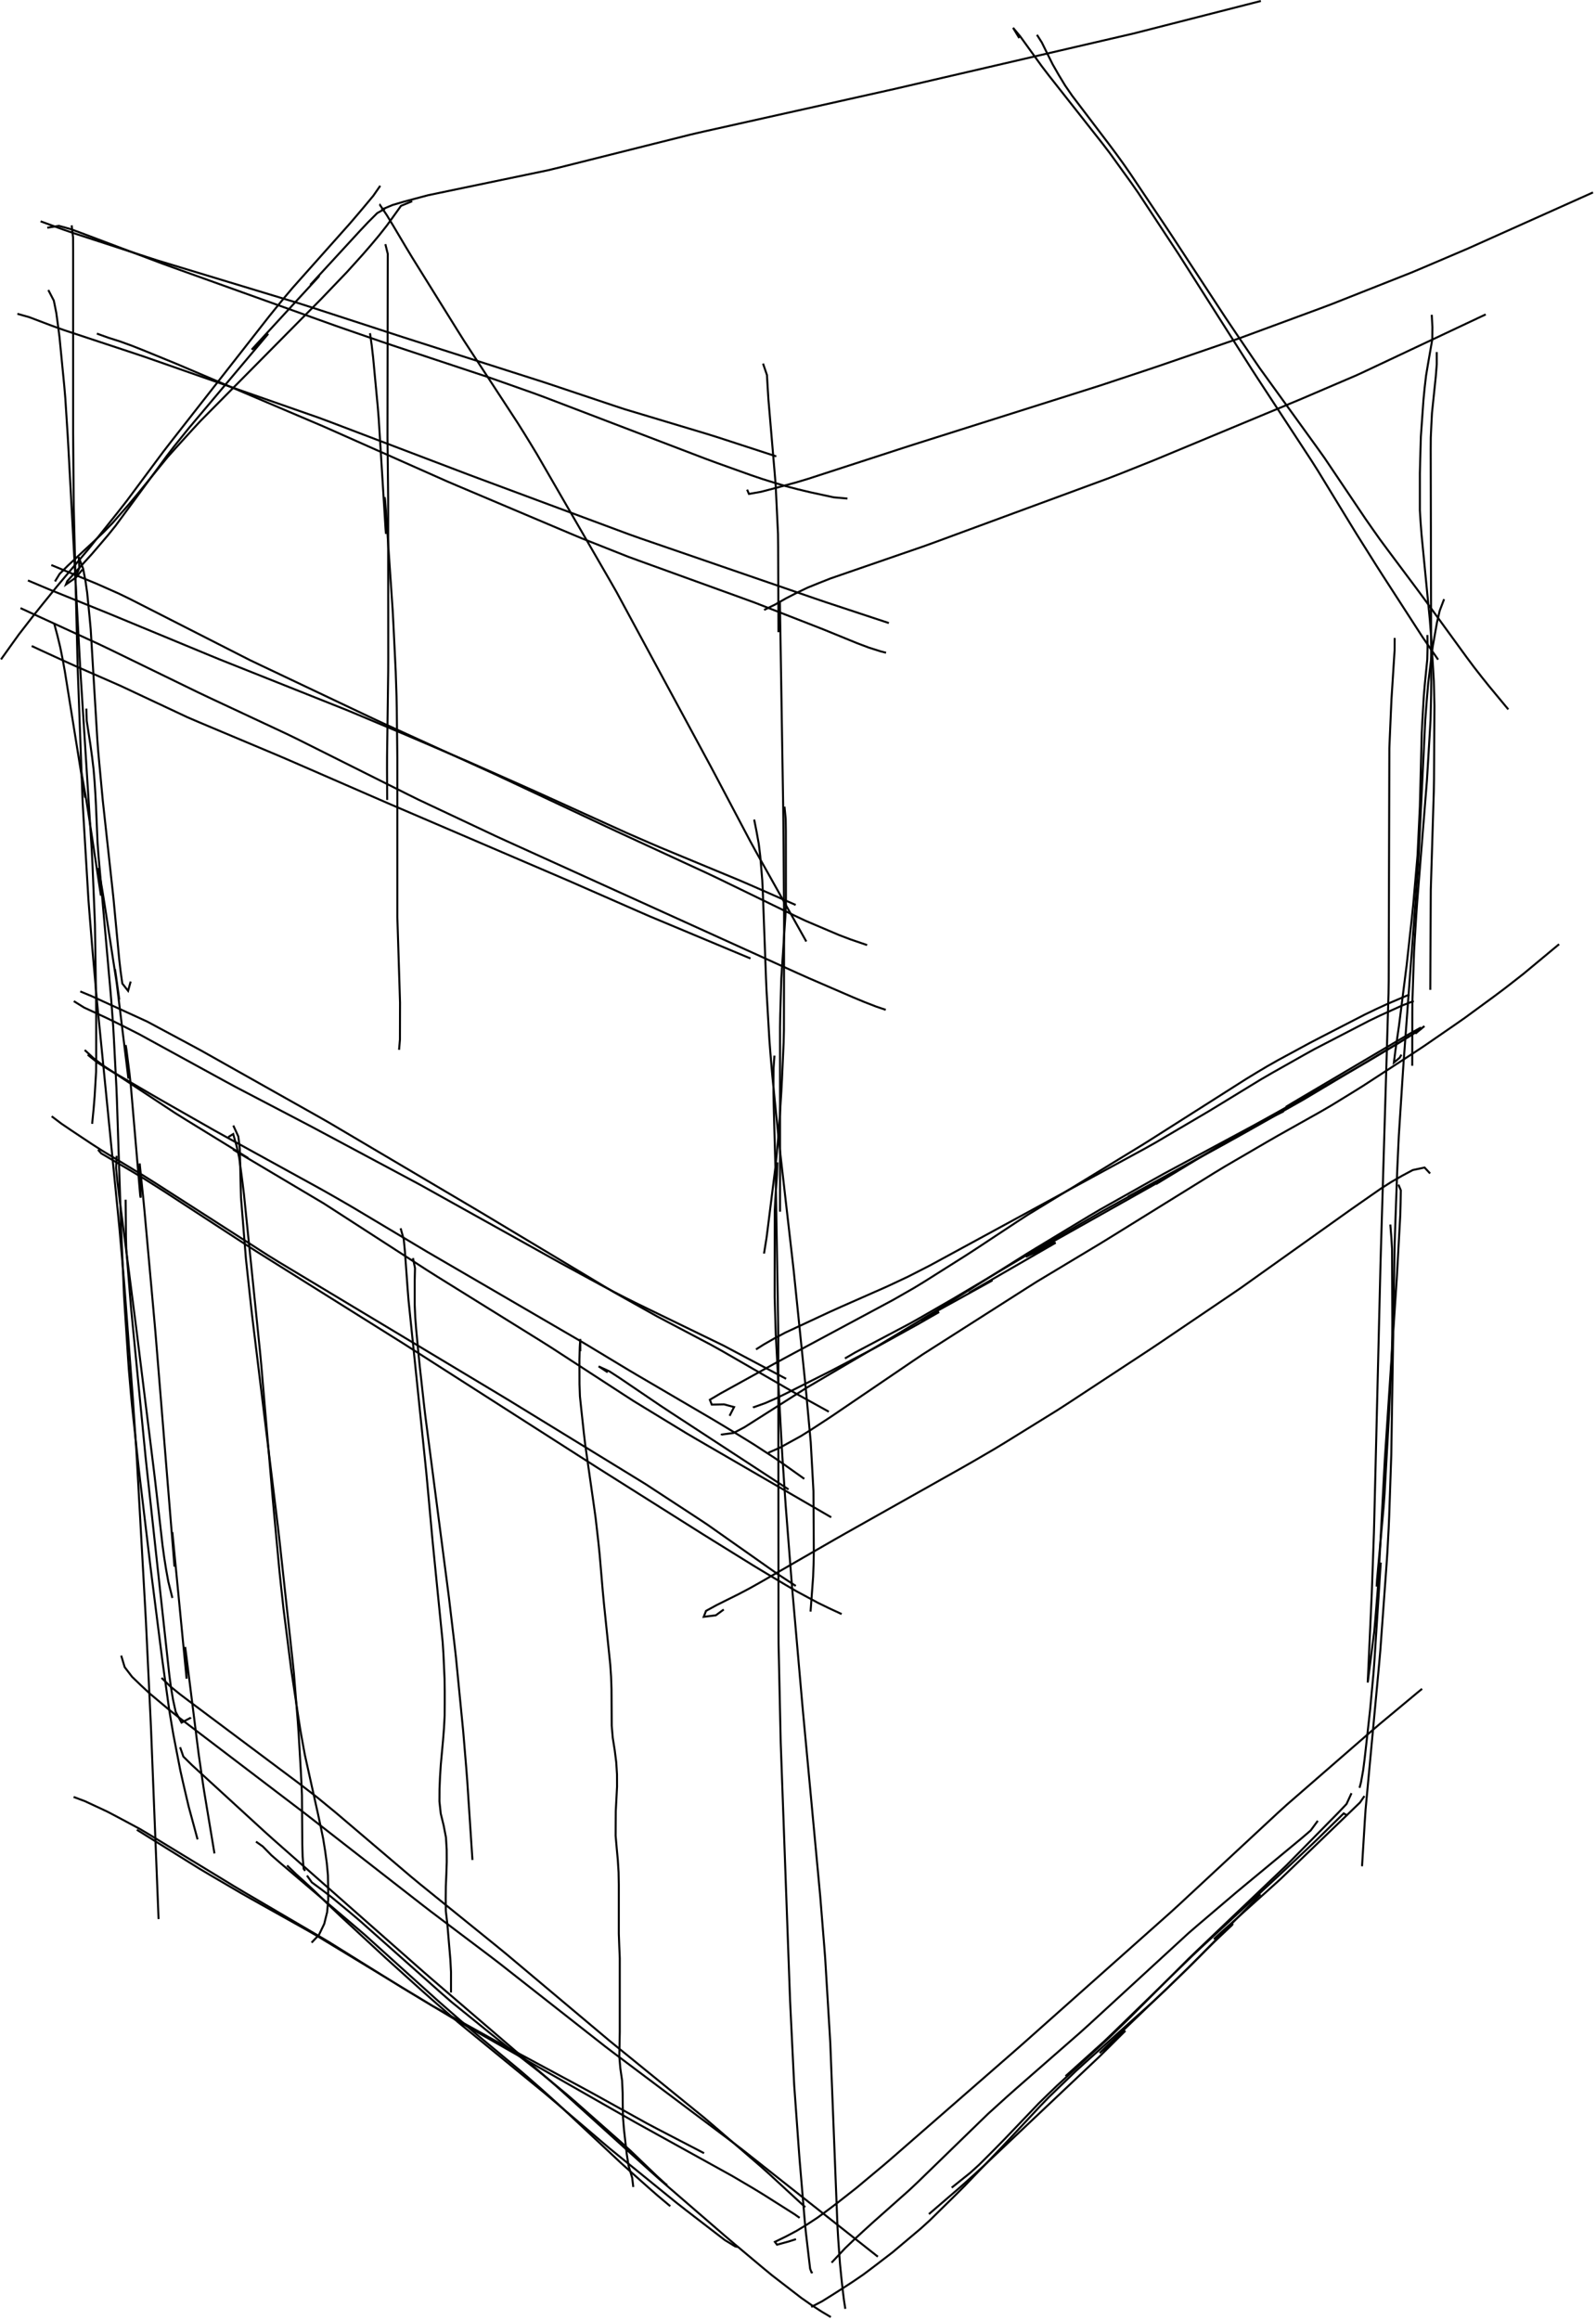 <?xml version="1.0" encoding="utf-8" ?>
<svg baseProfile="full" height="756.653" version="1.1" viewBox="0,0,520.653,756.653" width="520.653" xmlns="http://www.w3.org/2000/svg" xmlns:ev="http://www.w3.org/2001/xml-events" xmlns:xlink="http://www.w3.org/1999/xlink"><defs><style type="text/css"><![CDATA[
	.background { fill: white; }
	.line { stroke: firebrick; stroke-width: .1mm; }
	.blacksquare { fill: indigo; }
	.whitesquare { fill: white; }
]]></style></defs><rect class="background" height="100%" width="100%" x="0" y="0" /><path d="M 44.641 596.736 L 48.039 598.847 L 51.436 600.959 L 54.833 603.07 L 58.231 605.182 L 61.628 607.293 L 65.025 609.404 L 68.463 611.449 L 71.916 613.469 L 75.369 615.488 L 78.821 617.508 L 82.302 619.478 L 85.793 621.431 L 89.284 623.385 L 92.774 625.338 L 96.265 627.291 L 99.755 629.245 L 103.227 631.231 L 106.647 633.305 L 110.068 635.378 L 113.489 637.451 L 116.91 639.525 L 120.33 641.598 L 123.751 643.671 L 127.172 645.744 L 130.592 647.818 L 134.013 649.891 L 137.434 651.964 L 140.855 654.038 L 144.349 655.985 L 147.846 657.925 L 151.344 659.866 L 154.842 661.806 L 158.34 663.747 L 161.837 665.688 L 165.35 667.602 L 168.872 669.497 L 172.394 671.393 L 175.916 673.289 L 179.439 675.184 L 182.961 677.08 L 186.483 678.975 L 190.006 680.871 L 193.519 682.783 L 197.018 684.722 L 200.516 686.661 L 204.015 688.6 L 207.514 690.539 L 211.012 692.478 L 214.547 694.35 L 218.097 696.193 L 221.647 698.037 L 225.197 699.88 L 228.746 701.723 L 229.681 702.208" fill="none" id="1" stroke="black" stroke-width="0.653" /><path d="M 24.012 586.035 L 27.757 587.436 L 31.382 589.127 L 35.007 590.818 L 38.548 592.678 L 42.074 594.566 L 45.601 596.454 L 49.036 598.501 L 52.452 600.582 L 55.868 602.663 L 59.284 604.744 L 62.701 606.824 L 66.117 608.905 L 69.533 610.986 L 72.949 613.067 L 76.365 615.148 L 79.802 617.194 L 83.253 619.217 L 86.704 621.239 L 90.155 623.262 L 93.606 625.284 L 97.057 627.307 L 100.508 629.329 L 103.959 631.352 L 107.396 633.397 L 110.79 635.514 L 114.184 637.63 L 117.579 639.747 L 120.973 641.863 L 124.367 643.98 L 127.761 646.096 L 131.157 648.211 L 134.584 650.273 L 138.012 652.335 L 141.439 654.397 L 144.867 656.459 L 148.294 658.521 L 151.765 660.508 L 155.24 662.49 L 158.715 664.472 L 162.189 666.453 L 165.664 668.435 L 169.139 670.417 L 172.613 672.398 L 176.088 674.38 L 179.563 676.361 L 183.037 678.343 L 186.512 680.325 L 189.987 682.306 L 193.461 684.288 L 196.936 686.27 L 200.41 688.251 L 203.885 690.233 L 207.364 692.207 L 210.864 694.143 L 214.364 696.08 L 217.864 698.016 L 221.364 699.953 L 224.864 701.889 L 228.364 703.826 L 231.864 705.762 L 235.364 707.699 L 238.864 709.636 L 242.311 711.665 L 245.758 713.694 L 249.172 715.778 L 252.551 717.918 L 255.931 720.057 L 259.311 722.197 L 260.846 723.291 L 260.641 723.114" fill="none" id="2" stroke="black" stroke-width="0.653" /><path d="M 253.618 379.082 L 253.485 383.079 L 253.208 387.07 L 252.93 391.06 L 252.735 395.053 L 252.73 399.053 L 252.726 403.053 L 252.722 407.053 L 252.717 411.053 L 252.713 415.053 L 252.709 419.053 L 252.71 423.053 L 252.831 427.051 L 252.952 431.05 L 253.073 435.048 L 253.279 439.042 L 253.492 443.037 L 253.706 447.031 L 253.919 451.025 L 254.133 455.019 L 254.346 459.014 L 254.56 463.008 L 254.773 467.002 L 254.987 470.997 L 255.226 474.989 L 255.493 478.981 L 255.76 482.972 L 256.027 486.963 L 256.304 490.953 L 256.615 494.941 L 256.927 498.929 L 257.239 502.917 L 257.551 506.904 L 257.862 510.892 L 258.174 514.88 L 258.499 518.867 L 258.848 522.852 L 259.196 526.836 L 259.545 530.821 L 259.894 534.806 L 260.242 538.791 L 260.591 542.775 L 260.94 546.76 L 261.289 550.745 L 261.637 554.73 L 261.996 558.714 L 262.368 562.696 L 262.74 566.679 L 263.113 570.662 L 263.485 574.644 L 263.857 578.627 L 264.23 582.609 L 264.602 586.592 L 264.974 590.575 L 265.346 594.557 L 265.719 598.54 L 266.091 602.523 L 266.463 606.505 L 266.836 610.488 L 267.208 614.471 L 267.579 618.453 L 267.901 622.44 L 268.222 626.427 L 268.544 630.414 L 268.866 634.401 L 269.177 638.389 L 269.419 642.382 L 269.66 646.375 L 269.902 650.367 L 270.144 654.36 L 270.385 658.353 L 270.627 662.345 L 270.861 666.338 L 271.017 670.335 L 271.174 674.332 L 271.331 678.329 L 271.488 682.326 L 271.645 686.323 L 271.802 690.32 L 271.959 694.317 L 272.116 698.314 L 272.273 702.311 L 272.43 706.308 L 272.587 710.305 L 272.744 714.302 L 272.901 718.298 L 273.057 722.295 L 273.214 726.292 L 273.453 730.285 L 273.737 734.275 L 274.022 738.264 L 274.414 742.245 L 274.839 746.222 L 275.326 750.191 L 275.76 752.972" fill="none" id="3" stroke="black" stroke-width="0.653" /><path d="M 252.641 344.263 L 252.361 348.254 L 252.326 352.252 L 252.326 356.252 L 252.397 360.251 L 252.506 364.25 L 252.615 368.249 L 252.724 372.247 L 252.833 376.246 L 252.942 380.244 L 253.051 384.243 L 253.13 388.242 L 253.196 392.241 L 253.263 396.241 L 253.329 400.24 L 253.396 404.24 L 253.462 408.239 L 253.529 412.238 L 253.595 416.238 L 253.662 420.237 L 253.728 424.237 L 253.795 428.236 L 253.861 432.236 L 253.902 436.235 L 253.905 440.235 L 253.907 444.235 L 253.91 448.235 L 253.912 452.235 L 253.915 456.235 L 253.917 460.235 L 253.92 464.235 L 253.922 468.235 L 253.925 472.235 L 253.927 476.235 L 253.93 480.235 L 253.932 484.235 L 253.935 488.235 L 253.937 492.235 L 253.94 496.235 L 253.942 500.235 L 253.945 504.235 L 253.947 508.235 L 253.95 512.235 L 253.952 516.235 L 253.955 520.235 L 253.957 524.235 L 253.96 528.235 L 253.962 532.235 L 253.986 536.235 L 254.074 540.234 L 254.161 544.233 L 254.248 548.232 L 254.336 552.231 L 254.423 556.23 L 254.51 560.229 L 254.598 564.228 L 254.685 568.227 L 254.828 572.225 L 254.973 576.222 L 255.118 580.22 L 255.263 584.217 L 255.409 588.214 L 255.554 592.212 L 255.699 596.209 L 255.844 600.206 L 255.989 604.204 L 256.134 608.201 L 256.279 612.199 L 256.424 616.196 L 256.57 620.193 L 256.715 624.191 L 256.86 628.188 L 257.005 632.185 L 257.15 636.183 L 257.295 640.18 L 257.44 644.177 L 257.586 648.175 L 257.731 652.172 L 257.92 656.168 L 258.114 660.163 L 258.309 664.158 L 258.503 668.154 L 258.697 672.149 L 258.891 676.144 L 259.093 680.139 L 259.38 684.129 L 259.667 688.118 L 259.954 692.108 L 260.241 696.098 L 260.528 700.087 L 260.823 704.076 L 261.16 708.062 L 261.496 712.048 L 261.832 716.034 L 262.168 720.02 L 262.504 724.006 L 262.886 727.987 L 263.35 731.96 L 263.813 735.933 L 264.284 739.905 L 264.835 741.344 L 264.862 740.83" fill="none" id="4" stroke="black" stroke-width="0.653" /><path d="M 17.681 203.358 L 18.715 207.222 L 19.654 211.108 L 20.441 215.03 L 21.156 218.965 L 21.79 222.914 L 22.424 226.864 L 23.058 230.813 L 23.692 234.763 L 24.326 238.712 L 24.96 242.661 L 25.594 246.611 L 26.228 250.56 L 26.862 254.51 L 27.496 258.459 L 27.768 260.15 L 27.137 256.2 L 26.506 252.25 L 25.875 248.3 L 25.368 245.089 L 26.062 249.029 L 26.757 252.968 L 27.451 256.907 L 28.146 260.846 L 28.771 264.797 L 29.372 268.751 L 29.974 272.706 L 30.575 276.661 L 31.176 280.615 L 31.777 284.57 L 32.378 288.524 L 32.928 292.078 L 32.532 288.098 L 32.135 284.118 L 32.136 283.084 L 32.809 287.027 L 33.482 290.97 L 34.113 294.92 L 34.723 298.873 L 35.332 302.827 L 35.942 306.78 L 36.552 310.733 L 37.161 314.686 L 37.771 318.64 L 38.38 322.593 L 38.911 326.012 L 38.362 322.05 L 37.813 318.087 L 37.516 316.057 L 38.002 320.028 L 38.487 323.998 L 38.973 327.968 L 39.459 331.939 L 39.945 335.909 L 40.431 339.88 L 40.917 343.85 L 41.403 347.82 L 41.889 351.791 L 41.66 348.783 L 41.33 344.797 L 41 340.811 L 41.235 342.194 L 41.742 346.162 L 42.249 350.13 L 42.682 354.105 L 43.023 358.091 L 43.364 362.076 L 43.705 366.062 L 44.046 370.047 L 44.387 374.033 L 44.728 378.018 L 45.069 382.003 L 45.41 385.989 L 45.751 389.974 L 45.895 390.594 L 45.766 386.596 L 45.638 382.598 L 45.566 379.421 L 45.976 383.4 L 46.386 387.379 L 46.796 391.358 L 47.174 395.34 L 47.534 399.324 L 47.894 403.308 L 48.254 407.291 L 48.614 411.275 L 48.974 415.259 L 49.334 419.243 L 49.694 423.227 L 50.054 427.21 L 50.414 431.194 L 50.762 435.179 L 51.086 439.166 L 51.411 443.153 L 51.735 447.139 L 52.059 451.126 L 52.383 455.113 L 52.707 459.1 L 53.031 463.087 L 53.355 467.074 L 53.679 471.06 L 54.003 475.047 L 54.327 479.034 L 54.651 483.021 L 54.976 487.008 L 55.3 490.995 L 55.624 494.982 L 55.948 498.968 L 56.272 502.955 L 56.596 506.942 L 56.92 510.929 L 56.724 507.638 L 56.477 503.645 L 56.234 499.693 L 56.62 503.674 L 57.007 507.656 L 57.393 511.637 L 57.779 515.618 L 58.166 519.6 L 58.552 523.581 L 58.938 527.562 L 59.325 531.543 L 59.711 535.525 L 60.097 539.506 L 60.484 543.487 L 60.87 547.469 L 60.793 545.097 L 60.599 541.102 L 60.404 537.107 L 60.849 540.478 L 61.346 544.447 L 61.843 548.416 L 62.34 552.385 L 62.837 556.354 L 63.334 560.323 L 63.831 564.292 L 64.328 568.261 L 64.834 572.228 L 65.407 576.187 L 65.98 580.146 L 66.578 584.101 L 67.235 588.047 L 67.891 591.992 L 68.547 595.938 L 69.203 599.884 L 69.859 603.83 L 69.964 604.46" fill="none" id="5" stroke="black" stroke-width="0.653" /><path d="M 28.169 231.09 L 28.294 235.088 L 28.903 239.042 L 29.514 242.995 L 30.055 246.957 L 30.53 250.929 L 30.858 254.914 L 31.112 258.906 L 31.319 262.9 L 31.489 266.897 L 31.659 270.893 L 31.829 274.89 L 32.119 278.878 L 32.472 282.863 L 32.824 286.847 L 33.176 290.832 L 33.528 294.816 L 33.88 298.8 L 34.232 302.785 L 34.584 306.769 L 34.937 310.754 L 35.289 314.738 L 35.641 318.723 L 35.993 322.707 L 36.332 326.693 L 36.628 330.682 L 36.923 334.671 L 37.149 338.664 L 37.355 342.659 L 37.561 346.654 L 37.768 350.648 L 37.974 354.643 L 38.136 358.64 L 38.268 362.638 L 38.4 366.635 L 38.531 370.633 L 38.663 374.631 L 38.795 378.629 L 38.926 382.627 L 39.058 386.625 L 39.19 390.622 L 39.321 394.62 L 39.453 398.618 L 39.607 402.615 L 39.778 406.611 L 39.948 410.608 L 40.118 414.604 L 40.289 418.6 L 40.459 422.597 L 40.706 426.589 L 40.966 430.581 L 41.227 434.572 L 41.487 438.564 L 41.747 442.555 L 42.021 446.546 L 42.363 450.531 L 42.706 454.516 L 43.075 458.499 L 43.5 462.476 L 43.926 466.454 L 44.352 470.431 L 44.778 474.408 L 45.204 478.385 L 45.66 482.359 L 46.136 486.331 L 46.612 490.302 L 47.088 494.274 L 47.563 498.246 L 48.039 502.217 L 48.515 506.189 L 48.991 510.16 L 49.48 514.13 L 49.984 518.098 L 50.488 522.067 L 50.992 526.035 L 51.496 530.003 L 52.001 533.971 L 52.505 537.939 L 53.022 541.905 L 53.571 545.868 L 54.12 549.83 L 54.669 553.792 L 55.223 557.753 L 55.876 561.699 L 56.543 565.643 L 57.306 569.57 L 58.069 573.496 L 58.832 577.423 L 59.71 581.325 L 60.615 585.221 L 61.534 589.114 L 62.58 592.975 L 63.627 596.835 L 64.452 599.878" fill="none" id="6" stroke="black" stroke-width="0.653" /><path d="M 255.917 263.075 L 256.304 267.056 L 256.362 271.053 L 256.366 275.053 L 256.371 279.053 L 256.375 283.053 L 256.38 287.053 L 256.384 291.053 L 256.388 295.053 L 256.193 299.047 L 255.932 303.038 L 255.67 307.03 L 255.409 311.021 L 255.147 315.012 L 254.886 319.004 L 254.765 323.002 L 254.649 327 L 254.533 330.999 L 254.468 334.998 L 254.468 338.998 L 254.468 342.998 L 254.468 346.998 L 254.468 350.998 L 254.468 354.998 L 254.468 358.998 L 254.468 362.998 L 254.468 366.998 L 254.468 370.998 L 254.468 374.998 L 254.468 378.998 L 254.468 382.998 L 254.468 386.998 L 254.468 390.998 L 254.468 394.998 L 254.468 395.169" fill="none" id="7" stroke="black" stroke-width="0.653" /><path d="M 246.027 267.279 L 246.806 271.203 L 247.515 275.138 L 248.005 279.107 L 248.338 283.093 L 248.671 287.079 L 248.855 291.074 L 249.002 295.071 L 249.15 299.068 L 249.298 303.066 L 249.445 307.063 L 249.593 311.06 L 249.741 315.058 L 249.888 319.055 L 250.059 323.051 L 250.29 327.044 L 250.521 331.038 L 250.752 335.031 L 250.983 339.024 L 251.289 343.012 L 251.616 346.999 L 251.961 350.984 L 252.359 354.964 L 252.757 358.944 L 253.155 362.924 L 253.552 366.905 L 253.95 370.885 L 254.403 374.859 L 254.858 378.833 L 255.313 382.807 L 255.768 386.781 L 256.223 390.755 L 256.678 394.729 L 257.132 398.703 L 257.587 402.677 L 258.042 406.651 L 258.497 410.626 L 258.945 414.6 L 259.353 418.579 L 259.761 422.559 L 260.17 426.538 L 260.578 430.517 L 260.986 434.496 L 261.395 438.475 L 261.803 442.454 L 262.211 446.433 L 262.62 450.412 L 263.013 454.393 L 263.379 458.376 L 263.745 462.359 L 264.111 466.343 L 264.477 470.326 L 264.703 474.319 L 264.926 478.313 L 265.149 482.307 L 265.367 486.301 L 265.39 490.301 L 265.413 494.301 L 265.437 498.301 L 265.46 502.301 L 265.484 506.3 L 265.402 510.299 L 265.257 514.296 L 264.962 518.285 L 264.666 522.274 L 264.421 525.586" fill="none" id="8" stroke="black" stroke-width="0.653" /><path d="M 58.752 569.807 L 59.817 572.873 L 62.663 575.679 L 65.613 578.381 L 68.563 581.082 L 71.513 583.784 L 74.462 586.485 L 77.412 589.187 L 80.362 591.888 L 83.312 594.59 L 86.262 597.291 L 89.236 599.966 L 92.237 602.611 L 95.238 605.255 L 98.239 607.9 L 101.24 610.545 L 104.241 613.189 L 107.242 615.834 L 110.243 618.479 L 113.244 621.124 L 116.244 623.768 L 119.245 626.413 L 122.246 629.058 L 125.247 631.702 L 128.248 634.347 L 131.249 636.992 L 134.25 639.636 L 137.251 642.281 L 140.265 644.911 L 143.3 647.517 L 146.335 650.122 L 149.369 652.728 L 152.404 655.334 L 155.439 657.94 L 158.474 660.545 L 161.509 663.151 L 164.544 665.757 L 167.578 668.362 L 170.613 670.968 L 173.648 673.574 L 176.683 676.18 L 179.718 678.785 L 182.706 681.444 L 185.673 684.126 L 188.641 686.808 L 191.609 689.49 L 194.576 692.172 L 197.544 694.854 L 200.511 697.536 L 203.479 700.218 L 206.447 702.9 L 209.414 705.582 L 212.382 708.265 L 215.368 710.926 L 218.395 713.541 L 221.422 716.155 L 224.449 718.77 L 227.476 721.385 L 230.503 723.999 L 233.53 726.614 L 236.557 729.229 L 239.606 731.819 L 242.67 734.389 L 245.735 736.959 L 248.8 739.53 L 251.886 742.073 L 255.054 744.516 L 258.222 746.958 L 261.389 749.401 L 264.663 751.696 L 268.019 753.87 L 271.035 755.665" fill="none" id="9" stroke="black" stroke-width="0.653" /><path d="M 264.641 752.358 L 268.19 750.512 L 271.582 748.394 L 274.956 746.246 L 278.309 744.065 L 281.612 741.81 L 284.811 739.41 L 287.987 736.978 L 291.161 734.544 L 294.221 731.968 L 297.281 729.392 L 300.341 726.816 L 303.302 724.13 L 306.154 721.325 L 309.006 718.521 L 311.858 715.716 L 314.683 712.885 L 317.453 710 L 320.224 707.115 L 322.994 704.229 L 325.764 701.344 L 328.514 698.439 L 331.245 695.517 L 333.977 692.594 L 336.708 689.672 L 339.439 686.749 L 342.22 683.876 L 345.096 681.096 L 347.973 678.317 L 350.849 675.537 L 353.81 672.849 L 356.787 670.176 L 359.763 667.504 L 362.74 664.832 L 365.716 662.16 L 368.693 659.488 L 371.67 656.816 L 374.646 654.144 L 377.597 651.443 L 380.511 648.704 L 383.378 645.914 L 386.232 643.112 L 389.086 640.309 L 391.908 637.474 L 394.707 634.617 L 397.505 631.759 L 400.304 628.901 L 403.103 626.043 L 405.902 623.186 L 408.701 620.328 L 411.193 617.783" fill="none" id="10" stroke="black" stroke-width="0.653" /><path d="M 439.571 592.13 L 438.349 591.388 L 435.495 594.191 L 432.641 596.993 L 429.788 599.796 L 426.89 602.553 L 423.983 605.301 L 421.072 608.045 L 418.138 610.763 L 415.203 613.481 L 412.268 616.199 L 409.334 618.917 L 406.399 621.635 L 403.465 624.353 L 400.53 627.071 L 397.595 629.789 L 394.661 632.507 L 391.726 635.226 L 388.819 637.973 L 385.951 640.761 L 383.082 643.548 L 380.213 646.336 L 377.345 649.123 L 374.476 651.911 L 371.607 654.699 L 368.739 657.486 L 365.87 660.274 L 363.002 663.062 L 360.111 665.826 L 357.14 668.504 L 354.168 671.182 L 351.197 673.859 L 348.225 676.537 L 347.602 677.098" fill="none" id="11" stroke="black" stroke-width="0.653" /><path d="M 445.114 585.728 L 443.674 587.836 L 440.792 590.61 L 437.911 593.384 L 435.029 596.158 L 432.147 598.933 L 429.266 601.707 L 426.384 604.481 L 423.503 607.255 L 420.621 610.029 L 417.739 612.804 L 414.77 615.483 L 411.794 618.156 L 408.817 620.828 L 405.841 623.5 L 402.864 626.172 L 399.888 628.845 L 396.911 631.517 L 396.005 632.419 L 399.107 629.894 L 402.209 627.369 L 401.879 627.858 L 398.973 630.607 L 396.067 633.356 L 393.22 636.165 L 390.397 638.998 L 387.573 641.832 L 384.709 644.623 L 381.822 647.392 L 378.934 650.16 L 376.047 652.928 L 373.159 655.696 L 370.272 658.464 L 367.385 661.233 L 364.497 664.001 L 361.61 666.769 L 358.722 669.537 L 360.144 668.342 L 363.144 665.696 L 366.143 663.05 L 367.126 662.294 L 364.291 665.117 L 361.457 667.939 L 358.613 670.752 L 355.705 673.498 L 352.797 676.244 L 349.888 678.991 L 346.98 681.737 L 344.072 684.483 L 341.164 687.229 L 338.255 689.976 L 335.347 692.722 L 332.439 695.468 L 329.531 698.214 L 326.622 700.961 L 323.714 703.707 L 320.806 706.453 L 317.858 709.157 L 314.891 711.839 L 311.883 714.476 L 308.849 717.082 L 305.814 719.688 L 303.035 722.075" fill="none" id="12" stroke="black" stroke-width="0.653" /><path d="M 454.972 208.059 L 454.952 212.058 L 454.698 216.05 L 454.444 220.042 L 454.19 224.034 L 453.935 228.026 L 453.752 232.021 L 453.579 236.018 L 453.406 240.014 L 453.239 244.01 L 453.228 248.01 L 453.217 252.01 L 453.206 256.01 L 453.195 260.01 L 453.183 264.01 L 453.172 268.01 L 453.161 272.01 L 453.15 276.01 L 453.138 280.01 L 453.127 284.01 L 453.116 288.01 L 453.105 292.01 L 453.093 296.01 L 453.082 300.01 L 453.071 304.01 L 453.06 308.01 L 453.048 312.01 L 453.037 316.01 L 453.026 320.01 L 452.97 324.009 L 452.851 328.008 L 452.732 332.006 L 452.614 336.004 L 452.495 340.002 L 452.376 344.001 L 452.257 347.999 L 452.138 351.997 L 452.02 355.995 L 451.901 359.994 L 451.782 363.992 L 451.663 367.99 L 451.545 371.988 L 451.426 375.986 L 451.307 379.985 L 451.188 383.983 L 451.069 387.981 L 450.951 391.979 L 450.832 395.978 L 450.713 399.976 L 450.594 403.974 L 450.475 407.972 L 450.36 411.971 L 450.262 415.969 L 450.164 419.968 L 450.067 423.967 L 449.969 427.966 L 449.871 431.965 L 449.774 435.964 L 449.676 439.962 L 449.579 443.961 L 449.481 447.96 L 449.383 451.959 L 449.286 455.958 L 449.188 459.956 L 449.09 463.955 L 448.993 467.954 L 448.895 471.953 L 448.797 475.952 L 448.7 479.95 L 448.602 483.949 L 448.504 487.948 L 448.407 491.947 L 448.309 495.946 L 448.202 499.944 L 448.061 503.942 L 447.92 507.939 L 447.779 511.937 L 447.637 515.934 L 447.493 519.932 L 447.311 523.927 L 447.129 527.923 L 446.947 531.919 L 446.765 535.915 L 446.583 539.911 L 446.401 543.907 L 446.219 547.903 L 446.185 548.665" fill="none" id="13" stroke="black" stroke-width="0.653" /><path d="M 471.098 195.397 L 469.682 199.122 L 468.776 203.013 L 468.081 206.953 L 467.386 210.892 L 466.883 214.859 L 466.401 218.83 L 465.918 222.801 L 465.575 226.786 L 465.258 230.773 L 464.96 234.762 L 464.766 238.757 L 464.571 242.752 L 464.377 246.748 L 464.183 250.743 L 463.989 254.738 L 463.794 258.734 L 463.6 262.729 L 463.406 266.724 L 463.212 270.719 L 463.017 274.715 L 462.823 278.71 L 462.598 282.703 L 462.303 286.692 L 462.008 290.682 L 461.712 294.671 L 461.417 298.66 L 461.122 302.649 L 460.827 306.638 L 460.532 310.627 L 460.237 314.616 L 459.941 318.605 L 459.646 322.594 L 459.351 326.583 L 459.056 330.572 L 458.761 334.562 L 458.465 338.551 L 458.17 342.54 L 457.875 346.529 L 457.609 350.52 L 457.352 354.512 L 457.094 358.503 L 456.837 362.495 L 456.58 366.487 L 456.323 370.479 L 456.138 374.474 L 455.953 378.47 L 455.773 382.466 L 455.633 386.463 L 455.492 390.461 L 455.351 394.459 L 455.211 398.456 L 455.07 402.454 L 454.953 406.452 L 454.889 410.451 L 454.825 414.451 L 454.761 418.45 L 454.697 422.45 L 454.634 426.449 L 454.57 430.449 L 454.506 434.448 L 454.442 438.448 L 454.378 442.447 L 454.315 446.447 L 454.251 450.446 L 454.187 454.446 L 454.123 458.445 L 454.059 462.445 L 453.996 466.444 L 453.932 470.444 L 453.866 474.443 L 453.73 478.441 L 453.594 482.438 L 453.458 486.436 L 453.321 490.434 L 453.185 494.431 L 453.012 498.427 L 452.797 502.422 L 452.582 506.416 L 452.316 510.407 L 452.026 514.396 L 451.737 518.386 L 451.447 522.375 L 451.158 526.365 L 450.868 530.354 L 450.578 534.344 L 450.289 538.333 L 449.938 542.318 L 449.567 546.301 L 449.196 550.283 L 448.825 554.266 L 448.454 558.249 L 448.083 562.232 L 447.712 566.214 L 447.34 570.197 L 446.969 574.18 L 446.598 578.163 L 446.227 582.145 L 445.856 586.128 L 445.485 590.111 L 445.22 594.102 L 444.975 598.094 L 444.729 602.087 L 444.484 606.079 L 444.326 608.641" fill="none" id="14" stroke="black" stroke-width="0.653" /><path d="M 27.634 342.445 L 30.564 345.156 L 33.752 347.571 L 37.091 349.774 L 40.43 351.976 L 43.769 354.179 L 47.108 356.381 L 50.447 358.584 L 53.786 360.787 L 57.125 362.989 L 60.52 365.104 L 63.927 367.199 L 67.335 369.294 L 70.742 371.389 L 74.15 373.484 L 77.557 375.579 L 80.964 377.674 L 79.481 376.864 L 76.011 374.873 L 78.071 376.111 L 81.51 378.154 L 84.949 380.197 L 88.388 382.24 L 91.827 384.284 L 95.265 386.327 L 98.704 388.37 L 102.143 390.413 L 105.582 392.456 L 108.946 394.619 L 112.306 396.79 L 115.666 398.96 L 119.026 401.131 L 122.386 403.302 L 125.746 405.472 L 129.105 407.643 L 132.465 409.813 L 135.825 411.984 L 139.185 414.155 L 142.565 416.293 L 145.963 418.404 L 149.361 420.515 L 152.758 422.625 L 156.156 424.736 L 159.554 426.846 L 162.952 428.957 L 166.35 431.068 L 169.748 433.178 L 173.145 435.289 L 176.543 437.399 L 179.926 439.535 L 183.28 441.714 L 186.634 443.893 L 189.988 446.072 L 193.343 448.251 L 196.697 450.43 L 200.051 452.61 L 203.406 454.789 L 206.765 456.96 L 210.18 459.042 L 213.596 461.124 L 217.011 463.206 L 220.427 465.288 L 223.842 467.37 L 227.29 469.398 L 230.75 471.404 L 234.211 473.41 L 237.671 475.416 L 241.132 477.422 L 244.593 479.428 L 248.053 481.435 L 251.514 483.441 L 254.974 485.447 L 258.435 487.453 L 261.895 489.459 L 265.356 491.465 L 268.817 493.471 L 271.161 494.83" fill="none" id="15" stroke="black" stroke-width="0.653" /><path d="M 28.61 343.98 L 31.72 346.484 L 35.111 348.602 L 38.566 350.617 L 42.022 352.633 L 45.477 354.648 L 48.932 356.664 L 52.394 358.667 L 55.87 360.647 L 59.345 362.627 L 62.82 364.608 L 66.296 366.588 L 69.771 368.568 L 73.269 370.509 L 76.773 372.438 L 80.277 374.366 L 83.782 376.295 L 87.286 378.224 L 90.79 380.153 L 94.294 382.081 L 97.799 384.01 L 101.303 385.939 L 104.807 387.868 L 108.289 389.836 L 111.757 391.829 L 115.216 393.838 L 118.65 395.889 L 122.085 397.939 L 125.52 399.989 L 128.954 402.04 L 132.389 404.09 L 135.823 406.14 L 139.258 408.191 L 142.715 410.203 L 146.172 412.215 L 149.629 414.228 L 153.086 416.24 L 156.543 418.252 L 160 420.264 L 163.457 422.276 L 166.914 424.288 L 170.371 426.301 L 173.828 428.313 L 177.285 430.325 L 180.742 432.337 L 184.199 434.349 L 187.656 436.361 L 191.106 438.386 L 194.531 440.452 L 197.956 442.518 L 201.381 444.585 L 204.806 446.651 L 208.248 448.688 L 211.7 450.709 L 215.152 452.73 L 218.604 454.751 L 222.055 456.773 L 225.507 458.794 L 228.959 460.815 L 232.411 462.836 L 235.844 464.888 L 239.26 466.969 L 242.676 469.051 L 246.075 471.159 L 249.427 473.341 L 252.779 475.524 L 256.067 477.801 L 259.327 480.119 L 262.374 482.287" fill="none" id="16" stroke="black" stroke-width="0.653" /><path d="M 250.626 473.783 L 254.287 472.191 L 257.791 470.262 L 261.295 468.333 L 264.683 466.21 L 268.035 464.027 L 271.379 461.832 L 274.687 459.583 L 277.995 457.334 L 281.303 455.085 L 284.611 452.836 L 287.919 450.588 L 291.227 448.339 L 294.535 446.09 L 297.843 443.841 L 301.16 441.607 L 304.533 439.456 L 307.905 437.306 L 311.278 435.155 L 314.651 433.005 L 318.024 430.854 L 321.396 428.704 L 324.769 426.553 L 328.142 424.403 L 331.515 422.252 L 334.888 420.102 L 338.267 417.962 L 341.696 415.902 L 345.125 413.843 L 348.554 411.783 L 351.983 409.724 L 355.412 407.664 L 358.841 405.604 L 362.248 403.509 L 365.648 401.402 L 369.048 399.295 L 372.448 397.188 L 375.848 395.081 L 379.248 392.974 L 382.648 390.867 L 386.049 388.76 L 389.449 386.653 L 392.849 384.546 L 396.249 382.439 L 399.671 380.369 L 403.127 378.355 L 406.583 376.341 L 410.039 374.327 L 413.495 372.313 L 416.964 370.322 L 420.452 368.363 L 423.94 366.405 L 427.427 364.447 L 430.915 362.488 L 434.371 360.475 L 437.781 358.384 L 441.191 356.293 L 444.585 354.177 L 447.938 351.995 L 451.29 349.814 L 454.643 347.633 L 457.996 345.451 L 461.349 343.27 L 464.683 341.06 L 467.977 338.79 L 471.27 336.521 L 474.564 334.251 L 477.844 331.963 L 481.071 329.599 L 484.298 327.235 L 487.524 324.87 L 490.725 322.472 L 493.884 320.019 L 497.033 317.552 L 500.11 314.996 L 503.186 312.44 L 506.263 309.883 L 508.61 307.933" fill="none" id="17" stroke="black" stroke-width="0.653" /><path d="M 15.76 94.578 L 17.561 98.044 L 18.349 101.962 L 18.894 105.925 L 19.405 109.892 L 19.793 113.873 L 20.182 117.854 L 20.571 121.835 L 20.96 125.816 L 21.301 129.801 L 21.557 133.793 L 21.813 137.785 L 22.069 141.776 L 22.297 145.77 L 22.511 149.764 L 22.726 153.758 L 22.941 157.753 L 23.155 161.747 L 23.37 165.741 L 23.585 169.735 L 23.799 173.729 L 24.014 177.724 L 24.228 181.718 L 24.443 185.712 L 24.658 189.706 L 24.872 193.701 L 25.087 197.695 L 25.302 201.689 L 25.516 205.683 L 25.731 209.678 L 25.945 213.672 L 26.16 217.666 L 26.403 221.659 L 26.657 225.651 L 26.91 229.643 L 27.163 233.635 L 27.417 237.627 L 27.67 241.618 L 27.923 245.61 L 28.177 249.602 L 28.43 253.594 L 28.683 257.586 L 28.937 261.578 L 29.19 265.57 L 29.444 269.562 L 29.697 273.554 L 29.95 277.546 L 30.154 281.541 L 30.32 285.537 L 30.487 289.534 L 30.653 293.53 L 30.819 297.527 L 30.977 301.524 L 31.036 305.523 L 31.096 309.523 L 31.155 313.522 L 31.214 317.522 L 31.274 321.522 L 31.333 325.521 L 31.382 329.521 L 31.382 333.521 L 31.382 337.521 L 31.382 341.521 L 31.382 345.521 L 31.349 349.52 L 31.114 353.513 L 30.878 357.506 L 30.551 361.492 L 30.161 365.473 L 30.059 366.515" fill="none" id="18" stroke="black" stroke-width="0.653" /><path d="M 248.925 118.578 L 250.196 122.306 L 250.428 126.3 L 250.678 130.292 L 251.017 134.277 L 251.357 138.263 L 251.697 142.248 L 252.036 146.234 L 252.376 150.219 L 252.716 154.205 L 253.04 158.192 L 253.232 162.187 L 253.423 166.182 L 253.615 170.178 L 253.807 174.173 L 253.85 178.172 L 253.864 182.172 L 253.878 186.172 L 253.892 190.172 L 253.906 194.172 L 253.92 198.172 L 253.934 202.172 L 253.948 206.172 L 254.109 202.39 L 254.273 198.393 L 254.418 195.974 L 254.482 199.973 L 254.546 203.973 L 254.61 207.972 L 254.674 211.972 L 254.738 215.971 L 254.802 219.971 L 254.866 223.97 L 254.93 227.97 L 254.994 231.969 L 255.058 235.969 L 255.122 239.968 L 255.186 243.968 L 255.25 247.967 L 255.314 251.967 L 255.378 255.966 L 255.442 259.966 L 255.506 263.965 L 255.554 267.965 L 255.584 271.965 L 255.615 275.964 L 255.646 279.964 L 255.676 283.964 L 255.707 287.964 L 255.737 291.964 L 255.768 295.964 L 255.789 299.964 L 255.783 303.964 L 255.777 307.964 L 255.77 311.964 L 255.764 315.964 L 255.757 319.964 L 255.751 323.964 L 255.744 327.964 L 255.738 331.964 L 255.731 335.964 L 255.639 339.962 L 255.461 343.958 L 255.283 347.954 L 255.105 351.95 L 254.895 355.944 L 254.643 359.936 L 254.39 363.928 L 254.137 367.92 L 253.789 371.905 L 253.434 375.889 L 253.053 379.871 L 252.557 383.84 L 252.06 387.809 L 251.564 391.778 L 251.068 395.747 L 250.572 399.716 L 250.063 403.683 L 249.43 407.633 L 249.24 408.823" fill="none" id="19" stroke="black" stroke-width="0.653" /><path d="M 467.067 102.657 L 467.287 106.647 L 467.25 110.644 L 466.563 114.584 L 465.877 118.525 L 465.217 122.47 L 464.754 126.443 L 464.366 130.423 L 464.085 134.413 L 463.803 138.403 L 463.521 142.393 L 463.403 146.391 L 463.294 150.39 L 463.193 154.388 L 463.193 158.388 L 463.193 162.388 L 463.193 166.388 L 463.437 170.379 L 463.744 174.367 L 464.131 178.349 L 464.518 182.33 L 464.905 186.311 L 465.292 190.292 L 465.679 194.274 L 466.065 198.255 L 466.452 202.236 L 466.766 206.223 L 467.019 210.215 L 467.273 214.207 L 467.526 218.199 L 467.749 222.192 L 467.85 226.191 L 467.948 230.19 L 467.924 234.19 L 467.9 238.19 L 467.876 242.19 L 467.853 246.19 L 467.829 250.189 L 467.805 254.189 L 467.74 258.189 L 467.617 262.187 L 467.494 266.185 L 467.372 270.183 L 467.249 274.181 L 467.126 278.179 L 467.003 282.177 L 466.88 286.175 L 466.757 290.174 L 466.733 294.173 L 466.714 298.173 L 466.694 302.173 L 466.675 306.173 L 466.656 310.173 L 466.636 314.173 L 466.617 318.173 L 466.597 322.173 L 466.594 322.815" fill="none" id="20" stroke="black" stroke-width="0.653" /><path d="M 468.704 114.823 L 468.704 118.823 L 468.387 122.806 L 467.972 126.784 L 467.557 130.763 L 467.142 134.741 L 466.936 138.735 L 466.754 142.731 L 466.728 146.73 L 466.737 150.73 L 466.746 154.73 L 466.756 158.73 L 466.765 162.73 L 466.774 166.73 L 466.783 170.73 L 466.793 174.73 L 466.802 178.73 L 466.811 182.73 L 466.821 186.73 L 466.83 190.73 L 466.839 194.73 L 466.848 198.73 L 466.858 202.73 L 466.867 206.73 L 466.876 210.73 L 466.886 214.73 L 466.895 218.73 L 466.904 222.73 L 466.867 226.73 L 466.777 230.729 L 466.684 234.728 L 466.447 238.721 L 466.209 242.713 L 465.971 246.706 L 465.733 250.699 L 465.485 254.692 L 465.165 258.679 L 464.846 262.666 L 464.526 266.653 L 464.206 270.64 L 463.886 274.628 L 463.567 278.615 L 463.247 282.602 L 462.927 286.589 L 462.607 290.576 L 462.288 294.564 L 462.011 298.554 L 461.765 302.546 L 461.519 306.539 L 461.287 310.532 L 461.156 314.53 L 461.024 318.527 L 460.893 322.525 L 460.762 326.523 L 460.731 330.523 L 460.725 334.523 L 460.718 338.523 L 460.712 342.523 L 460.706 346.523 L 460.704 347.571" fill="none" id="21" stroke="black" stroke-width="0.653" /><path d="M 5.681 102.35 L 9.516 103.43 L 13.256 104.848 L 16.996 106.265 L 20.76 107.616 L 24.558 108.872 L 28.356 110.128 L 32.154 111.383 L 35.951 112.639 L 39.749 113.895 L 43.547 115.15 L 47.339 116.423 L 51.115 117.743 L 54.891 119.063 L 58.666 120.384 L 62.442 121.704 L 66.218 123.024 L 69.994 124.344 L 73.77 125.665 L 77.546 126.985 L 81.322 128.305 L 85.097 129.625 L 88.873 130.946 L 92.649 132.266 L 96.425 133.586 L 100.201 134.906 L 103.977 136.226 L 107.726 137.62 L 111.465 139.042 L 115.203 140.464 L 118.942 141.886 L 122.681 143.308 L 126.419 144.73 L 130.158 146.152 L 133.897 147.574 L 137.635 148.996 L 141.374 150.418 L 145.113 151.84 L 148.852 153.262 L 152.59 154.684 L 156.337 156.086 L 160.086 157.48 L 163.835 158.874 L 167.584 160.268 L 171.333 161.663 L 175.082 163.057 L 178.831 164.451 L 182.581 165.845 L 186.33 167.239 L 190.079 168.634 L 193.828 170.028 L 197.577 171.422 L 201.326 172.816 L 205.075 174.211 L 208.844 175.552 L 212.626 176.854 L 216.408 178.157 L 220.19 179.459 L 223.972 180.762 L 227.754 182.064 L 231.536 183.367 L 235.318 184.669 L 239.1 185.972 L 242.882 187.274 L 246.664 188.577 L 250.446 189.879 L 254.228 191.182 L 258.01 192.484 L 261.792 193.787 L 265.574 195.089 L 269.36 196.38 L 273.157 197.635 L 276.955 198.891 L 280.753 200.147 L 284.551 201.403 L 288.349 202.658 L 289.964 203.193" fill="none" id="22" stroke="black" stroke-width="0.653" /><path d="M 31.602 108.799 L 35.349 110.141 L 39.159 111.352 L 42.92 112.714 L 46.639 114.185 L 50.341 115.698 L 54.044 117.212 L 57.744 118.732 L 61.424 120.299 L 65.104 121.866 L 68.785 123.433 L 72.465 125.001 L 76.145 126.568 L 79.825 128.135 L 83.506 129.702 L 87.186 131.269 L 90.866 132.836 L 94.547 134.403 L 98.227 135.97 L 101.907 137.537 L 105.587 139.104 L 109.245 140.724 L 112.9 142.348 L 116.556 143.972 L 120.211 145.596 L 123.866 147.22 L 127.522 148.844 L 131.177 150.468 L 134.833 152.092 L 138.488 153.716 L 142.144 155.34 L 145.799 156.964 L 149.478 158.534 L 153.162 160.092 L 156.846 161.65 L 160.531 163.208 L 164.215 164.766 L 167.899 166.324 L 171.583 167.882 L 175.267 169.44 L 178.951 170.998 L 182.635 172.556 L 186.319 174.114 L 190.01 175.657 L 193.728 177.131 L 197.447 178.605 L 201.165 180.079 L 204.884 181.553 L 208.64 182.928 L 212.401 184.29 L 216.162 185.651 L 219.923 187.012 L 223.685 188.373 L 227.446 189.734 L 231.207 191.095 L 234.969 192.456 L 238.73 193.817 L 242.491 195.178 L 246.249 196.549 L 249.976 198.002 L 253.703 199.454 L 257.43 200.907 L 261.157 202.359 L 264.884 203.812 L 268.609 205.269 L 272.312 206.78 L 276.015 208.292 L 279.719 209.804 L 283.462 211.212 L 287.271 212.42 L 289.051 212.878" fill="none" id="23" stroke="black" stroke-width="0.653" /><path d="M 249.271 198.917 L 252.86 197.158 L 256.337 195.179 L 259.893 193.35 L 263.499 191.624 L 267.207 190.124 L 270.925 188.651 L 274.707 187.346 L 278.488 186.041 L 282.269 184.737 L 286.05 183.432 L 289.831 182.127 L 293.613 180.822 L 297.394 179.517 L 301.175 178.213 L 304.937 176.855 L 308.691 175.472 L 312.444 174.089 L 316.198 172.707 L 319.951 171.324 L 323.705 169.941 L 327.458 168.559 L 331.211 167.176 L 334.965 165.793 L 338.718 164.411 L 342.472 163.028 L 346.225 161.645 L 349.979 160.263 L 353.732 158.88 L 357.485 157.497 L 361.239 156.115 L 364.972 154.678 L 368.687 153.196 L 372.402 151.713 L 376.117 150.23 L 379.813 148.702 L 383.507 147.166 L 387.2 145.629 L 390.893 144.093 L 394.586 142.556 L 398.279 141.02 L 401.972 139.483 L 405.665 137.946 L 409.358 136.41 L 413.051 134.873 L 416.744 133.337 L 420.438 131.8 L 424.131 130.264 L 427.808 128.69 L 431.485 127.115 L 435.162 125.54 L 438.839 123.966 L 442.516 122.391 L 446.143 120.704 L 449.761 118.998 L 453.379 117.293 L 456.997 115.587 L 460.615 113.881 L 464.233 112.175 L 467.851 110.47 L 471.469 108.764 L 475.087 107.058 L 478.705 105.353 L 482.323 103.647 L 484.673 102.539" fill="none" id="24" stroke="black" stroke-width="0.653" /><path d="M 23.382 73.484 L 23.833 77.458 L 23.854 81.457 L 23.854 85.457 L 23.854 89.457 L 23.854 93.457 L 23.854 97.457 L 23.854 101.457 L 23.854 105.457 L 23.854 109.457 L 23.854 113.457 L 23.854 117.457 L 23.854 121.457 L 23.854 125.457 L 23.854 129.457 L 23.854 133.457 L 23.854 137.457 L 23.855 141.457 L 23.888 145.457 L 23.92 149.457 L 23.952 153.457 L 23.985 157.457 L 24.017 161.457 L 24.061 165.456 L 24.159 169.455 L 24.256 173.454 L 24.354 177.453 L 24.451 181.451 L 24.549 185.45 L 24.646 189.449 L 24.744 193.448 L 24.841 197.447 L 24.939 201.446 L 25.036 205.444 L 25.134 209.443 L 25.231 213.442 L 25.329 217.441 L 25.473 221.438 L 25.62 225.435 L 25.768 229.433 L 25.915 233.43 L 26.062 237.427 L 26.21 241.425 L 26.357 245.422 L 26.505 249.419 L 26.652 253.416 L 26.799 257.414 L 26.947 261.411 L 27.17 265.405 L 27.409 269.397 L 27.649 273.39 L 27.888 277.383 L 28.128 281.376 L 28.367 285.369 L 28.607 289.362 L 28.846 293.354 L 29.152 297.343 L 29.474 301.33 L 29.795 305.317 L 30.117 309.304 L 30.461 313.289 L 30.816 317.273 L 31.17 321.257 L 31.524 325.242 L 31.895 329.224 L 32.29 333.205 L 32.684 337.185 L 33.079 341.166 L 33.473 345.146 L 33.868 349.127 L 34.262 353.107 L 34.657 357.088 L 35.051 361.068 L 35.446 365.049 L 35.841 369.029 L 36.235 373.01 L 36.63 376.99 L 37.024 380.971 L 37.419 384.951 L 37.813 388.932 L 38.208 392.912 L 38.602 396.893 L 38.986 400.874 L 39.333 404.859 L 39.68 408.844 L 40.027 412.829 L 40.374 416.814 L 40.693 420.801 L 40.992 424.79 L 41.291 428.779 L 41.59 432.768 L 41.89 436.756 L 42.189 440.745 L 42.488 444.734 L 42.787 448.723 L 43.086 452.711 L 43.379 456.701 L 43.647 460.692 L 43.915 464.683 L 44.183 468.674 L 44.451 472.665 L 44.691 476.658 L 44.914 480.651 L 45.138 484.645 L 45.362 488.639 L 45.585 492.633 L 45.809 496.626 L 46.032 500.62 L 46.256 504.614 L 46.48 508.608 L 46.703 512.601 L 46.927 516.595 L 47.151 520.589 L 47.374 524.582 L 47.594 528.576 L 47.785 532.572 L 47.975 536.567 L 48.166 540.563 L 48.357 544.558 L 48.548 548.554 L 48.738 552.549 L 48.929 556.545 L 49.12 560.54 L 49.294 564.536 L 49.452 568.533 L 49.611 572.53 L 49.77 576.527 L 49.928 580.524 L 50.087 584.52 L 50.246 588.517 L 50.404 592.514 L 50.563 596.511 L 50.722 600.508 L 50.88 604.505 L 51.039 608.502 L 51.198 612.498 L 51.356 616.495 L 51.515 620.492 L 51.674 624.489 L 51.728 625.862" fill="none" id="25" stroke="black" stroke-width="0.653" /><path d="M 16.862 364.059 L 20.052 366.472 L 23.364 368.714 L 26.695 370.928 L 30.026 373.143 L 33.391 375.304 L 36.814 377.372 L 40.238 379.44 L 43.662 381.509 L 47.086 383.577 L 50.473 385.704 L 53.84 387.864 L 57.207 390.023 L 60.573 392.183 L 63.94 394.343 L 67.307 396.503 L 70.674 398.663 L 74.04 400.823 L 77.407 402.982 L 80.774 405.142 L 84.141 407.302 L 87.508 409.462 L 90.912 411.561 L 94.341 413.62 L 97.771 415.679 L 101.2 417.738 L 104.629 419.798 L 108.058 421.857 L 111.488 423.916 L 114.917 425.975 L 118.346 428.035 L 121.775 430.094 L 125.204 432.153 L 128.634 434.212 L 132.063 436.272 L 135.492 438.331 L 138.921 440.39 L 142.351 442.449 L 145.78 444.508 L 149.209 446.568 L 152.638 448.627 L 156.067 450.686 L 159.497 452.745 L 162.926 454.805 L 166.351 456.87 L 169.761 458.961 L 173.171 461.052 L 176.582 463.142 L 179.992 465.233 L 183.402 467.324 L 186.812 469.414 L 190.222 471.505 L 193.632 473.596 L 197.043 475.686 L 200.453 477.777 L 203.863 479.868 L 207.273 481.958 L 210.679 484.055 L 214.027 486.244 L 217.375 488.434 L 220.722 490.623 L 224.07 492.812 L 227.417 495.002 L 230.751 497.212 L 234.023 499.514 L 237.294 501.815 L 240.565 504.117 L 243.837 506.419 L 247.108 508.721 L 250.379 511.023 L 253.652 513.322 L 256.997 515.516 L 259.602 517.224" fill="none" id="26" stroke="black" stroke-width="0.653" /><path d="M 31.98 374.949 L 32.998 376.138 L 36.447 378.163 L 39.896 380.188 L 43.346 382.213 L 46.775 384.273 L 50.163 386.398 L 53.541 388.541 L 56.892 390.724 L 60.244 392.907 L 63.596 395.09 L 66.947 397.273 L 70.299 399.456 L 73.651 401.64 L 77.003 403.823 L 80.354 406.006 L 83.717 408.171 L 87.107 410.295 L 90.497 412.418 L 93.887 414.541 L 97.277 416.665 L 100.667 418.788 L 104.057 420.911 L 107.447 423.035 L 110.836 425.158 L 114.226 427.281 L 117.616 429.405 L 121.006 431.528 L 124.396 433.651 L 127.786 435.775 L 131.176 437.898 L 134.549 440.047 L 137.919 442.203 L 141.288 444.359 L 144.657 446.515 L 148.027 448.67 L 151.396 450.826 L 154.766 452.982 L 158.135 455.138 L 161.504 457.293 L 164.874 459.449 L 168.243 461.605 L 171.612 463.761 L 174.982 465.916 L 178.351 468.072 L 181.721 470.228 L 185.09 472.384 L 188.459 474.539 L 191.829 476.695 L 195.2 478.849 L 198.583 480.983 L 201.966 483.116 L 205.349 485.25 L 208.733 487.384 L 212.116 489.518 L 215.499 491.652 L 218.882 493.786 L 222.266 495.92 L 225.649 498.054 L 229.032 500.188 L 232.428 502.302 L 235.828 504.409 L 239.227 506.517 L 242.627 508.624 L 246.027 510.732 L 249.453 512.796 L 252.886 514.848 L 256.32 516.9 L 259.772 518.92 L 263.295 520.815 L 266.817 522.71 L 270.411 524.462 L 274.039 526.147 L 274.563 526.389" fill="none" id="27" stroke="black" stroke-width="0.653" /><path d="M 39.539 539.925 L 40.667 543.695 L 43.093 546.861 L 45.976 549.634 L 48.905 552.355 L 51.972 554.924 L 55.038 557.492 L 58.176 559.972 L 61.358 562.394 L 64.541 564.817 L 67.724 567.24 L 70.906 569.663 L 74.089 572.086 L 77.272 574.509 L 80.454 576.932 L 83.637 579.355 L 86.82 581.778 L 90.002 584.201 L 93.185 586.624 L 96.368 589.047 L 99.55 591.47 L 102.71 593.922 L 105.865 596.381 L 109.02 598.84 L 112.175 601.299 L 115.33 603.757 L 118.485 606.216 L 121.641 608.675 L 124.796 611.134 L 127.951 613.593 L 131.106 616.051 L 134.261 618.51 L 137.416 620.969 L 140.583 623.412 L 143.776 625.821 L 146.969 628.23 L 150.163 630.639 L 153.356 633.047 L 156.55 635.456 L 159.743 637.865 L 162.919 640.296 L 166.065 642.767 L 169.21 645.238 L 172.356 647.709 L 175.501 650.18 L 178.647 652.651 L 181.792 655.122 L 184.938 657.593 L 188.083 660.064 L 191.228 662.535 L 194.374 665.007 L 197.519 667.478 L 200.706 669.896 L 203.905 672.297 L 207.104 674.698 L 210.303 677.099 L 213.502 679.5 L 216.701 681.901 L 219.9 684.302 L 223.1 686.703 L 226.299 689.105 L 229.498 691.506 L 232.697 693.907 L 235.896 696.308 L 239.095 698.709 L 242.274 701.137 L 245.413 703.616 L 248.552 706.095 L 251.691 708.574 L 254.831 711.053 L 257.97 713.532 L 261.109 716.011 L 264.248 718.49 L 267.387 720.97 L 270.526 723.449 L 273.665 725.928 L 276.804 728.407 L 279.943 730.886 L 283.083 733.365 L 286.222 735.844 L 286.374 735.964" fill="none" id="28" stroke="black" stroke-width="0.653" /><path d="M 52.704 547.2 L 55.565 549.991 L 58.675 552.506 L 61.867 554.917 L 65.069 557.314 L 68.272 559.71 L 71.475 562.106 L 74.678 564.502 L 77.881 566.899 L 81.084 569.295 L 84.286 571.691 L 87.489 574.087 L 90.692 576.484 L 93.895 578.88 L 97.098 581.276 L 100.274 583.707 L 103.443 586.148 L 106.537 588.683 L 109.627 591.223 L 112.674 593.815 L 115.721 596.407 L 118.767 598.998 L 121.814 601.59 L 124.861 604.182 L 127.907 606.774 L 130.954 609.366 L 134.001 611.958 L 137.082 614.507 L 140.192 617.023 L 143.302 619.539 L 146.412 622.054 L 149.522 624.57 L 152.632 627.086 L 155.741 629.602 L 158.851 632.117 L 161.961 634.633 L 165.058 637.165 L 168.12 639.738 L 171.183 642.311 L 174.245 644.885 L 177.307 647.458 L 180.37 650.031 L 183.432 652.604 L 186.495 655.178 L 189.557 657.751 L 192.619 660.324 L 195.682 662.897 L 198.744 665.471 L 201.845 667.997 L 204.95 670.519 L 208.055 673.041 L 211.159 675.564 L 214.264 678.086 L 217.369 680.608 L 220.473 683.13 L 223.578 685.652 L 226.682 688.174 L 229.787 690.696 L 232.832 693.29 L 235.861 695.903 L 238.89 698.515 L 241.919 701.128 L 244.948 703.74 L 247.977 706.353 L 250.958 709.019 L 253.899 711.73 L 256.84 714.441 L 259.782 717.151 L 262.689 719.83" fill="none" id="29" stroke="black" stroke-width="0.653" /><path d="M 130.689 400.578 L 131.719 404.196 L 132.096 408.175 L 132.384 412.165 L 132.673 416.154 L 132.961 420.144 L 133.279 424.131 L 133.69 428.11 L 134.101 432.088 L 134.511 436.067 L 134.922 440.046 L 135.332 444.025 L 135.743 448.004 L 136.154 451.983 L 136.564 455.962 L 136.975 459.941 L 137.385 463.919 L 137.796 467.898 L 138.207 471.877 L 138.617 475.856 L 139.028 479.835 L 139.403 483.817 L 139.766 487.801 L 140.129 491.784 L 140.493 495.768 L 140.856 499.751 L 141.229 503.734 L 141.628 507.714 L 142.026 511.694 L 142.424 515.674 L 142.822 519.654 L 143.22 523.634 L 143.618 527.614 L 144.016 531.595 L 144.414 535.575 L 144.667 539.565 L 144.848 543.561 L 145.029 547.557 L 145.082 551.556 L 145.082 555.556 L 145.055 559.555 L 144.843 563.55 L 144.532 567.537 L 144.166 571.52 L 143.801 575.503 L 143.545 579.494 L 143.378 583.49 L 143.355 587.49 L 143.78 591.447 L 144.73 595.333 L 145.485 599.257 L 145.723 603.24 L 145.74 607.24 L 145.608 611.237 L 145.436 615.233 L 145.397 619.232 L 145.436 623.23 L 145.91 627.201 L 146.248 631.187 L 146.586 635.172 L 146.924 639.158 L 147.13 643.153 L 147.13 647.153 L 147.13 649.815" fill="none" id="30" stroke="black" stroke-width="0.653" /><path d="M 134.72 410.287 L 135.383 413.586 L 135.287 417.584 L 135.287 421.584 L 135.287 425.584 L 135.46 429.579 L 135.77 433.567 L 136.146 437.549 L 136.521 441.531 L 136.924 445.511 L 137.364 449.486 L 137.804 453.462 L 138.244 457.438 L 138.705 461.411 L 139.221 465.378 L 139.737 469.344 L 140.253 473.311 L 140.769 477.277 L 141.285 481.244 L 141.801 485.211 L 142.317 489.177 L 142.833 493.144 L 143.349 497.11 L 143.865 501.077 L 144.381 505.043 L 144.897 509.01 L 145.413 512.977 L 145.929 516.943 L 146.442 520.91 L 146.914 524.882 L 147.386 528.854 L 147.859 532.826 L 148.331 536.798 L 148.77 540.774 L 149.16 544.755 L 149.55 548.736 L 149.94 552.717 L 150.331 556.698 L 150.721 560.679 L 151.111 564.659 L 151.445 568.645 L 151.776 572.632 L 152.107 576.618 L 152.415 580.606 L 152.677 584.597 L 152.94 588.589 L 153.202 592.58 L 153.464 596.572 L 153.726 600.563 L 153.988 604.554 L 154.122 606.586" fill="none" id="31" stroke="black" stroke-width="0.653" /><path d="M 189.303 440.665 L 189.303 436.665 L 189.132 439.401 L 189.024 443.398 L 189.036 447.398 L 189.047 451.398 L 189.19 455.394 L 189.603 459.372 L 190.034 463.349 L 190.465 467.326 L 190.931 471.298 L 191.496 475.258 L 192.061 479.218 L 192.626 483.178 L 193.191 487.138 L 193.756 491.098 L 194.306 495.059 L 194.759 499.034 L 195.213 503.008 L 195.618 506.987 L 195.959 510.972 L 196.299 514.958 L 196.639 518.943 L 197.017 522.925 L 197.429 526.904 L 197.841 530.883 L 198.253 534.861 L 198.665 538.84 L 199.077 542.819 L 199.344 546.809 L 199.486 550.805 L 199.511 554.805 L 199.535 558.805 L 199.559 562.805 L 199.897 566.779 L 200.526 570.73 L 201.028 574.697 L 201.281 578.684 L 201.294 582.683 L 201.085 586.678 L 200.876 590.672 L 200.847 594.672 L 200.831 598.672 L 201.177 602.656 L 201.548 606.639 L 201.796 610.629 L 201.87 614.628 L 201.87 618.628 L 201.87 622.628 L 201.87 626.628 L 201.87 630.628 L 202.016 634.624 L 202.185 638.619 L 202.185 642.619 L 202.185 646.619 L 202.185 650.619 L 202.185 654.619 L 202.185 658.619 L 202.185 662.619 L 202.108 666.618 L 202.03 670.618 L 202.373 674.585 L 202.945 678.542 L 203.121 682.534 L 203.159 686.534 L 203.233 690.532 L 203.559 694.519 L 204.006 698.491 L 204.453 702.463 L 205.076 706.406 L 206.231 710.235 L 206.594 713.24" fill="none" id="32" stroke="black" stroke-width="0.653" /><path d="M 76.106 367.059 L 77.749 370.639 L 78.23 374.592 L 78.323 378.591 L 78.416 382.59 L 78.508 386.589 L 78.619 390.587 L 78.94 394.574 L 79.262 398.561 L 79.583 402.548 L 79.905 406.535 L 80.226 410.522 L 80.654 414.499 L 81.084 418.476 L 81.515 422.453 L 81.945 426.43 L 82.404 430.403 L 82.889 434.373 L 83.375 438.344 L 83.861 442.314 L 84.347 446.285 L 84.833 450.255 L 85.319 454.225 L 85.805 458.196 L 86.29 462.166 L 86.776 466.136 L 87.262 470.107 L 87.748 474.077 L 88.234 478.048 L 88.72 482.018 L 89.206 485.988 L 89.692 489.959 L 90.177 493.929 L 90.663 497.9 L 91.123 501.873 L 91.556 505.849 L 91.99 509.826 L 92.423 513.802 L 92.856 517.779 L 93.289 521.755 L 93.723 525.732 L 94.156 529.708 L 94.589 533.685 L 95.023 537.661 L 95.456 541.638 L 95.872 545.616 L 96.192 549.603 L 96.513 553.59 L 96.833 557.577 L 97.154 561.564 L 97.436 565.554 L 97.669 569.547 L 97.902 573.54 L 98.135 577.534 L 98.338 581.528 L 98.504 585.525 L 98.532 589.525 L 98.56 593.524 L 98.588 597.524 L 98.616 601.524 L 98.726 605.522 L 99.074 609.494 L 99.571 610.13" fill="none" id="33" stroke="black" stroke-width="0.653" /><path d="M 74.468 370.838 L 76.077 369.833 L 77.165 373.675 L 78.039 377.578 L 78.571 381.543 L 79.095 385.508 L 79.58 389.478 L 79.986 393.458 L 80.393 397.437 L 80.799 401.416 L 81.205 405.395 L 81.612 409.375 L 82.018 413.354 L 82.425 417.333 L 82.831 421.313 L 83.237 425.292 L 83.644 429.271 L 84.05 433.251 L 84.456 437.23 L 84.863 441.209 L 85.234 445.192 L 85.576 449.177 L 85.918 453.163 L 86.259 457.148 L 86.601 461.133 L 86.943 465.119 L 87.284 469.104 L 87.626 473.089 L 87.967 477.075 L 88.309 481.06 L 88.651 485.046 L 88.992 489.031 L 89.357 493.014 L 89.729 496.997 L 90.101 500.98 L 90.474 504.962 L 90.846 508.945 L 91.219 512.927 L 91.64 516.905 L 92.073 520.882 L 92.508 524.858 L 93.012 528.826 L 93.516 532.794 L 94.019 536.762 L 94.523 540.731 L 95.026 544.699 L 95.62 548.654 L 96.215 552.61 L 96.81 556.565 L 97.404 560.521 L 98.029 564.472 L 98.733 568.409 L 99.457 572.343 L 100.325 576.247 L 101.192 580.152 L 102.06 584.057 L 102.928 587.962 L 103.796 591.866 L 104.63 595.778 L 105.435 599.696 L 106.071 603.645 L 106.609 607.607 L 106.982 611.59 L 107.057 615.587 L 107.067 619.587 L 106.73 623.562 L 105.768 627.436 L 104.038 631.03 L 101.649 633.539" fill="none" id="34" stroke="black" stroke-width="0.653" /><path d="M 24.075 326.5 L 27.451 328.602 L 31.082 330.28 L 34.713 331.958 L 38.309 333.709 L 41.888 335.496 L 45.453 337.31 L 48.961 339.231 L 52.47 341.152 L 55.978 343.073 L 59.486 344.994 L 62.995 346.915 L 66.503 348.836 L 70.012 350.758 L 73.52 352.679 L 77.039 354.58 L 80.584 356.433 L 84.129 358.286 L 87.674 360.14 L 91.219 361.993 L 94.763 363.846 L 98.308 365.699 L 101.85 367.557 L 105.378 369.444 L 108.905 371.33 L 112.432 373.216 L 115.96 375.102 L 119.487 376.989 L 123.014 378.875 L 126.542 380.761 L 130.069 382.648 L 133.596 384.534 L 137.121 386.425 L 140.615 388.372 L 144.109 390.319 L 147.603 392.266 L 151.097 394.214 L 154.591 396.161 L 158.085 398.108 L 161.58 400.055 L 165.074 402.002 L 168.568 403.949 L 172.062 405.896 L 175.556 407.843 L 179.05 409.79 L 182.544 411.737 L 186.057 413.65 L 189.572 415.56 L 193.087 417.469 L 196.602 419.378 L 200.142 421.24 L 203.696 423.076 L 207.272 424.867 L 210.87 426.615 L 214.468 428.362 L 218.066 430.109 L 221.665 431.856 L 225.263 433.603 L 228.861 435.351 L 232.459 437.098 L 236.057 438.847 L 239.59 440.721 L 243.124 442.595 L 246.658 444.47 L 250.191 446.344 L 253.725 448.218 L 256.452 449.665" fill="none" id="35" stroke="black" stroke-width="0.653" /><path d="M 26.185 323.334 L 29.877 324.864 L 33.515 326.528 L 37.152 328.191 L 40.79 329.855 L 44.428 331.518 L 48.061 333.191 L 51.586 335.08 L 55.112 336.97 L 58.638 338.859 L 62.163 340.749 L 65.681 342.652 L 69.167 344.614 L 72.653 346.575 L 76.139 348.537 L 79.625 350.499 L 83.111 352.461 L 86.597 354.423 L 90.083 356.384 L 93.568 358.346 L 97.054 360.308 L 100.54 362.27 L 104.026 364.232 L 107.499 366.216 L 110.943 368.251 L 114.387 370.285 L 117.831 372.319 L 121.275 374.354 L 124.719 376.388 L 128.163 378.422 L 131.607 380.457 L 135.051 382.491 L 138.495 384.525 L 141.939 386.559 L 145.383 388.594 L 148.828 390.628 L 152.272 392.662 L 155.716 394.697 L 159.149 396.749 L 162.579 398.806 L 166.01 400.864 L 169.44 402.921 L 172.87 404.978 L 176.301 407.036 L 179.731 409.093 L 183.161 411.151 L 186.592 413.208 L 190.022 415.266 L 193.452 417.323 L 196.882 419.381 L 200.313 421.438 L 203.799 423.399 L 207.289 425.353 L 210.779 427.308 L 214.27 429.26 L 217.808 431.127 L 221.346 432.993 L 224.884 434.859 L 228.422 436.725 L 231.96 438.591 L 235.456 440.534 L 238.921 442.532 L 242.386 444.53 L 245.851 446.528 L 249.317 448.526 L 252.782 450.524 L 256.247 452.522 L 259.72 454.507 L 263.221 456.441 L 266.723 458.374 L 270.225 460.307 L 270.374 460.389" fill="none" id="36" stroke="black" stroke-width="0.653" /><path d="M 10.342 210.681 L 13.949 212.358 L 17.585 214.027 L 21.221 215.693 L 24.867 217.338 L 28.532 218.941 L 32.196 220.544 L 35.861 222.147 L 39.519 223.764 L 43.14 225.464 L 46.761 227.164 L 50.382 228.863 L 54.003 230.563 L 57.624 232.263 L 61.245 233.962 L 64.921 235.538 L 68.609 237.088 L 72.296 238.638 L 75.984 240.188 L 79.671 241.738 L 83.359 243.288 L 87.046 244.838 L 90.734 246.387 L 94.409 247.967 L 98.076 249.563 L 101.744 251.16 L 105.411 252.757 L 109.079 254.353 L 112.746 255.95 L 116.414 257.547 L 120.081 259.143 L 123.749 260.74 L 127.417 262.334 L 131.094 263.91 L 134.77 265.486 L 138.446 267.063 L 142.123 268.639 L 145.799 270.215 L 149.475 271.791 L 153.152 273.368 L 156.828 274.944 L 160.505 276.52 L 164.181 278.096 L 167.857 279.672 L 171.534 281.249 L 175.21 282.825 L 178.886 284.401 L 182.563 285.977 L 186.236 287.561 L 189.899 289.168 L 193.562 290.775 L 197.225 292.382 L 200.888 293.989 L 204.55 295.597 L 208.213 297.204 L 211.879 298.805 L 215.569 300.348 L 219.259 301.891 L 222.95 303.435 L 226.64 304.978 L 230.33 306.522 L 234.02 308.065 L 237.711 309.609 L 241.401 311.152 L 244.83 312.586" fill="none" id="37" stroke="black" stroke-width="0.653" /><path d="M 6.689 198.326 L 10.323 199.997 L 13.958 201.667 L 17.593 203.337 L 21.227 205.007 L 24.862 206.677 L 28.497 208.347 L 32.131 210.017 L 35.742 211.737 L 39.339 213.488 L 42.935 215.239 L 46.532 216.99 L 50.128 218.741 L 53.724 220.492 L 57.321 222.243 L 60.917 223.994 L 64.514 225.745 L 68.127 227.46 L 71.75 229.156 L 75.373 230.851 L 78.996 232.546 L 82.619 234.242 L 86.242 235.937 L 89.865 237.632 L 93.488 239.328 L 97.085 241.077 L 100.661 242.867 L 104.238 244.658 L 107.815 246.448 L 111.392 248.239 L 114.969 250.029 L 118.546 251.82 L 122.123 253.61 L 125.7 255.401 L 129.277 257.191 L 132.853 258.982 L 136.438 260.757 L 140.056 262.462 L 143.675 264.166 L 147.294 265.871 L 150.912 267.576 L 154.531 269.28 L 158.149 270.985 L 161.768 272.69 L 165.406 274.353 L 169.048 276.006 L 172.691 277.659 L 176.333 279.312 L 179.976 280.965 L 183.618 282.618 L 187.26 284.271 L 190.903 285.924 L 194.545 287.577 L 198.188 289.23 L 201.83 290.883 L 205.473 292.536 L 209.115 294.189 L 212.758 295.842 L 216.4 297.495 L 220.043 299.148 L 223.685 300.801 L 227.328 302.454 L 230.97 304.107 L 234.612 305.76 L 238.255 307.413 L 241.897 309.066 L 245.54 310.719 L 249.182 312.372 L 252.825 314.025 L 256.467 315.678 L 260.11 317.331 L 263.761 318.963 L 267.433 320.551 L 271.104 322.139 L 274.775 323.727 L 278.447 325.315 L 282.141 326.847 L 285.87 328.292 L 288.956 329.334" fill="none" id="38" stroke="black" stroke-width="0.653" /><path d="M 120.704 108.657 L 121.26 112.618 L 121.721 116.591 L 122.096 120.573 L 122.471 124.556 L 122.846 128.538 L 123.22 132.52 L 123.544 136.507 L 123.792 140.499 L 124.039 144.491 L 124.287 148.484 L 124.534 152.476 L 124.782 156.468 L 125.03 160.461 L 125.277 164.453 L 125.525 168.445 L 125.772 172.438 L 125.908 174.127 L 125.766 170.13 L 125.624 166.132 L 125.482 162.135 L 125.622 163.156 L 125.928 167.144 L 126.207 171.134 L 126.478 175.125 L 126.749 179.116 L 127.019 183.107 L 127.29 187.098 L 127.561 191.088 L 127.832 195.079 L 128.102 199.07 L 128.315 203.064 L 128.509 207.059 L 128.704 211.055 L 128.898 215.05 L 129.089 219.045 L 129.222 223.043 L 129.355 227.041 L 129.43 231.04 L 129.479 235.04 L 129.527 239.04 L 129.576 243.039 L 129.618 247.039 L 129.618 251.039 L 129.618 255.039 L 129.618 259.039 L 129.618 263.039 L 129.618 267.039 L 129.618 271.039 L 129.618 275.039 L 129.618 279.039 L 129.618 283.039 L 129.618 287.039 L 129.618 291.039 L 129.618 295.039 L 129.619 299.039 L 129.745 303.037 L 129.872 307.035 L 129.998 311.033 L 130.125 315.031 L 130.251 319.029 L 130.378 323.027 L 130.499 327.025 L 130.489 331.025 L 130.48 335.025 L 130.47 339.025 L 130.185 342.374" fill="none" id="39" stroke="black" stroke-width="0.653" /><path d="M 13.24 72.185 L 17.001 73.548 L 20.761 74.911 L 24.543 76.211 L 28.347 77.449 L 32.15 78.687 L 35.954 79.926 L 39.757 81.164 L 43.561 82.402 L 47.364 83.641 L 51.168 84.877 L 54.997 86.037 L 58.825 87.196 L 62.653 88.356 L 66.481 89.515 L 70.31 90.675 L 74.138 91.835 L 77.966 92.994 L 81.794 94.154 L 85.623 95.313 L 89.451 96.473 L 93.279 97.632 L 97.107 98.792 L 100.918 100.007 L 104.721 101.247 L 108.524 102.486 L 112.328 103.725 L 116.131 104.964 L 119.934 106.203 L 123.737 107.442 L 127.54 108.681 L 131.344 109.921 L 135.153 111.142 L 138.963 112.359 L 142.773 113.576 L 146.584 114.794 L 150.394 116.011 L 154.204 117.228 L 158.015 118.445 L 161.825 119.662 L 165.635 120.879 L 169.446 122.097 L 173.256 123.314 L 177.066 124.531 L 180.862 125.792 L 184.655 127.064 L 188.447 128.335 L 192.24 129.607 L 196.032 130.878 L 199.825 132.15 L 203.622 133.405 L 207.453 134.556 L 211.284 135.706 L 215.115 136.857 L 218.946 138.007 L 222.777 139.158 L 226.608 140.308 L 230.439 141.459 L 234.256 142.654 L 238.059 143.893 L 241.863 145.132 L 245.666 146.371 L 249.469 147.61 L 253.24 148.838" fill="none" id="40" stroke="black" stroke-width="0.653" /><path d="M 15.413 74.263 L 19.217 73.655 L 23.064 74.721 L 26.817 76.103 L 30.559 77.515 L 34.302 78.927 L 38.044 80.339 L 41.786 81.751 L 45.529 83.164 L 49.271 84.576 L 53.014 85.988 L 56.775 87.349 L 60.54 88.699 L 64.306 90.049 L 68.071 91.398 L 71.836 92.748 L 75.602 94.098 L 79.367 95.448 L 83.133 96.798 L 86.898 98.147 L 90.663 99.497 L 94.429 100.847 L 98.194 102.197 L 101.959 103.547 L 105.725 104.896 L 109.49 106.246 L 113.268 107.56 L 117.049 108.867 L 120.829 110.173 L 124.61 111.48 L 128.4 112.759 L 132.196 114.019 L 135.993 115.278 L 139.79 116.537 L 143.586 117.796 L 147.383 119.056 L 151.179 120.315 L 154.976 121.574 L 158.773 122.833 L 162.549 124.152 L 166.32 125.485 L 170.092 126.817 L 173.864 128.149 L 177.618 129.529 L 181.354 130.957 L 185.091 132.385 L 188.827 133.812 L 192.564 135.24 L 196.3 136.668 L 200.037 138.096 L 203.773 139.524 L 207.509 140.952 L 211.246 142.38 L 214.982 143.808 L 218.719 145.236 L 222.455 146.664 L 226.192 148.092 L 229.928 149.52 L 233.679 150.908 L 237.445 152.257 L 241.211 153.606 L 244.976 154.954 L 248.764 156.238 L 252.583 157.426 L 256.417 158.565 L 260.288 159.571 L 264.177 160.505 L 268.087 161.35 L 271.996 162.194 L 275.977 162.55 L 276.452 162.586" fill="none" id="41" stroke="black" stroke-width="0.653" /><path d="M 243.728 159.681 L 244.326 161.087 L 248.262 160.392 L 252.132 159.385 L 255.992 158.339 L 259.853 157.292 L 263.682 156.141 L 267.486 154.904 L 271.291 153.668 L 275.095 152.431 L 278.899 151.195 L 282.703 149.958 L 286.507 148.721 L 290.311 147.485 L 294.115 146.248 L 297.922 145.022 L 301.736 143.815 L 305.549 142.609 L 309.363 141.402 L 313.177 140.195 L 316.991 138.989 L 320.804 137.782 L 324.618 136.576 L 328.432 135.369 L 332.245 134.163 L 336.059 132.956 L 339.873 131.75 L 343.686 130.543 L 347.5 129.337 L 351.314 128.13 L 355.127 126.923 L 358.94 125.713 L 362.736 124.453 L 366.533 123.193 L 370.329 121.933 L 374.125 120.673 L 377.917 119.4 L 381.7 118.1 L 385.483 116.799 L 389.265 115.498 L 393.048 114.197 L 396.83 112.896 L 400.613 111.595 L 404.395 110.294 L 408.148 108.91 L 411.901 107.524 L 415.653 106.139 L 419.405 104.753 L 423.157 103.367 L 426.91 101.982 L 430.662 100.596 L 434.407 99.19 L 438.126 97.718 L 441.846 96.247 L 445.565 94.776 L 449.285 93.305 L 453.005 91.833 L 456.724 90.362 L 460.444 88.891 L 464.13 87.339 L 467.809 85.769 L 471.488 84.199 L 475.167 82.629 L 478.846 81.06 L 482.497 79.425 L 486.147 77.788 L 489.797 76.152 L 493.447 74.515 L 497.097 72.879 L 500.747 71.242 L 504.397 69.606 L 508.046 67.969 L 511.696 66.333 L 515.346 64.696 L 518.996 63.059 L 519.665 62.76" fill="none" id="42" stroke="black" stroke-width="0.653" /><path d="M 463.917 550.767 L 462.301 552.087 L 459.227 554.647 L 456.154 557.207 L 453.08 559.767 L 450.006 562.326 L 446.97 564.931 L 443.952 567.555 L 440.933 570.179 L 437.914 572.804 L 434.896 575.428 L 431.877 578.053 L 428.858 580.677 L 425.84 583.302 L 422.821 585.926 L 419.802 588.551 L 416.842 591.24 L 413.911 593.962 L 410.98 596.684 L 408.049 599.406 L 405.118 602.128 L 402.187 604.85 L 399.256 607.572 L 396.326 610.294 L 393.395 613.017 L 390.464 615.739 L 387.533 618.461 L 384.602 621.183 L 381.645 623.877 L 378.656 626.535 L 375.667 629.193 L 372.678 631.851 L 369.69 634.51 L 366.701 637.168 L 363.712 639.826 L 360.723 642.484 L 357.734 645.143 L 354.745 647.801 L 351.756 650.459 L 348.767 653.117 L 345.778 655.775 L 342.789 658.434 L 339.8 661.092 L 336.811 663.75 L 333.822 666.408 L 330.816 669.048 L 327.802 671.677 L 324.787 674.306 L 321.773 676.935 L 318.758 679.564 L 315.743 682.193 L 312.729 684.822 L 309.714 687.451 L 306.699 690.08 L 303.685 692.709 L 300.67 695.338 L 297.656 697.967 L 294.641 700.596 L 291.626 703.225 L 288.599 705.84 L 285.529 708.404 L 282.458 710.967 L 279.388 713.531 L 276.243 716.002 L 273.094 718.469 L 269.905 720.883 L 266.676 723.243 L 263.332 725.432 L 259.913 727.509 L 256.386 729.386 L 252.789 731.136 L 253.487 732.057 L 257.337 731.001 L 259.665 730.248" fill="none" id="43" stroke="black" stroke-width="0.653" /><path d="M 83.508 600.61 L 85.727 602.179 L 88.525 605.038 L 91.544 607.66 L 94.592 610.249 L 97.641 612.839 L 100.689 615.429 L 103.738 618.018 L 106.786 620.608 L 109.835 623.198 L 112.883 625.787 L 115.932 628.377 L 118.975 630.972 L 121.946 633.651 L 124.917 636.329 L 127.888 639.008 L 130.859 641.686 L 133.83 644.364 L 136.801 647.043 L 139.771 649.721 L 142.742 652.4 L 145.751 655.035 L 148.761 657.67 L 151.771 660.304 L 154.808 662.907 L 157.884 665.464 L 160.959 668.022 L 164.034 670.58 L 167.11 673.137 L 170.185 675.695 L 173.205 678.318 L 176.216 680.952 L 179.196 683.619 L 182.166 686.299 L 185.086 689.033 L 188.006 691.767 L 190.925 694.501 L 193.845 697.235 L 196.765 699.969 L 199.685 702.703 L 202.604 705.437 L 205.578 708.113 L 208.564 710.774 L 211.551 713.434 L 214.562 716.066 L 217.628 718.636 L 218.657 719.5" fill="none" id="44" stroke="black" stroke-width="0.653" /><path d="M 100.138 611.665 L 101.731 613.898 L 104.95 616.272 L 108.13 618.696 L 111.212 621.246 L 114.293 623.797 L 117.346 626.38 L 120.338 629.036 L 123.329 631.691 L 126.321 634.347 L 129.312 637.002 L 132.304 639.657 L 135.295 642.313 L 138.287 644.968 L 141.278 647.623 L 144.27 650.279 L 147.288 652.903 L 150.398 655.418 L 153.509 657.932 L 156.62 660.447 L 159.73 662.962 L 162.858 665.455 L 166.01 667.918 L 169.162 670.381 L 172.314 672.843 L 175.466 675.306 L 178.575 677.822 L 181.661 680.367 L 184.746 682.913 L 187.773 685.528 L 190.771 688.175 L 193.769 690.823 L 196.767 693.471 L 199.766 696.118 L 202.764 698.766 L 205.724 701.455 L 208.61 704.225 L 211.497 706.994 L 214.383 709.763 L 217.317 712.427 L 217.712 712.46" fill="none" id="45" stroke="black" stroke-width="0.653" /><path d="M 93.649 608.382 L 96.524 611.153 L 99.491 613.835 L 102.423 616.555 L 105.288 619.346 L 108.154 622.137 L 111.053 624.893 L 113.989 627.609 L 116.925 630.325 L 119.862 633.042 L 122.798 635.758 L 125.734 638.474 L 128.705 641.153 L 131.676 643.831 L 134.648 646.508 L 137.619 649.186 L 140.611 651.841 L 143.634 654.461 L 146.657 657.08 L 149.679 659.7 L 152.772 662.236 L 155.868 664.77 L 158.963 667.303 L 162.059 669.837 L 165.154 672.37 L 168.249 674.904 L 171.345 677.437 L 174.44 679.971 L 177.535 682.504 L 180.589 685.088 L 183.633 687.683 L 186.678 690.277 L 189.723 692.871 L 192.767 695.465 L 195.812 698.06 L 198.86 700.649 L 201.965 703.171 L 205.07 705.693 L 208.175 708.215 L 211.279 710.737 L 214.384 713.259 L 217.489 715.781 L 220.593 718.303 L 223.746 720.765 L 226.915 723.206 L 230.084 725.646 L 233.253 728.087 L 236.422 730.528 L 239.825 732.614 L 240.673 732.799" fill="none" id="46" stroke="black" stroke-width="0.653" /><path d="M 198.248 447.539 L 195.287 445.612 L 198.883 447.278 L 202.233 449.46 L 205.543 451.706 L 208.853 453.952 L 212.163 456.197 L 215.474 458.443 L 218.812 460.646 L 222.162 462.832 L 225.511 465.019 L 228.86 467.206 L 232.21 469.393 L 235.559 471.58 L 238.908 473.767 L 242.257 475.953 L 245.607 478.14 L 248.956 480.327 L 252.305 482.514 L 255.655 484.701 L 257.24 485.736" fill="none" id="47" stroke="black" stroke-width="0.653" /><path d="M 125.712 79.626 L 126.495 82.785 L 126.489 86.785 L 126.483 90.785 L 126.477 94.785 L 126.471 98.785 L 126.465 102.785 L 126.459 106.785 L 126.453 110.785 L 126.447 114.785 L 126.441 118.785 L 126.435 122.785 L 126.429 126.785 L 126.423 130.785 L 126.417 134.785 L 126.411 138.785 L 126.408 142.785 L 126.452 146.785 L 126.496 150.784 L 126.54 154.784 L 126.585 158.784 L 126.626 162.784 L 126.628 166.784 L 126.63 170.784 L 126.633 174.784 L 126.635 178.784 L 126.637 182.784 L 126.64 186.784 L 126.642 190.784 L 126.644 194.784 L 126.646 198.784 L 126.649 202.784 L 126.651 206.784 L 126.653 210.784 L 126.656 214.784 L 126.641 218.784 L 126.588 222.783 L 126.535 226.783 L 126.482 230.782 L 126.429 234.782 L 126.376 238.782 L 126.323 242.781 L 126.27 246.781 L 126.259 250.781 L 126.28 254.781 L 126.3 258.781 L 126.311 260.878" fill="none" id="48" stroke="black" stroke-width="0.653" /><path d="M 9.114 189.303 L 12.784 190.847 L 16.469 192.4 L 20.177 193.9 L 23.885 195.4 L 27.593 196.9 L 31.301 198.4 L 35.01 199.9 L 38.707 201.427 L 42.402 202.957 L 46.098 204.487 L 49.794 206.017 L 53.49 207.547 L 57.186 209.077 L 60.882 210.607 L 64.578 212.137 L 68.273 213.667 L 71.974 215.185 L 75.69 216.665 L 79.406 218.145 L 83.123 219.624 L 86.839 221.104 L 90.555 222.584 L 94.271 224.064 L 97.988 225.543 L 101.704 227.023 L 105.42 228.503 L 109.136 229.982 L 112.853 231.462 L 116.548 232.992 L 120.235 234.544 L 123.921 236.097 L 127.608 237.649 L 131.294 239.201 L 134.975 240.768 L 138.65 242.345 L 142.326 243.923 L 146.002 245.501 L 149.678 247.079 L 153.353 248.656 L 157.01 250.278 L 160.666 251.901 L 164.322 253.524 L 167.978 255.147 L 171.634 256.77 L 175.286 258.401 L 178.928 260.054 L 182.57 261.708 L 186.212 263.362 L 189.854 265.016 L 193.497 266.67 L 197.139 268.323 L 200.781 269.977 L 204.423 271.631 L 208.09 273.228 L 211.758 274.824 L 215.434 276.401 L 219.129 277.934 L 222.824 279.466 L 226.518 280.998 L 230.213 282.53 L 233.908 284.063 L 237.603 285.595 L 241.298 287.127 L 244.971 288.71 L 248.633 290.32 L 252.294 291.93 L 255.956 293.54 L 259.571 295.13" fill="none" id="49" stroke="black" stroke-width="0.653" /><path d="M 16.736 184.271 L 20.433 185.799 L 24.13 187.326 L 27.827 188.853 L 31.524 190.38 L 35.184 191.993 L 38.836 193.625 L 42.434 195.369 L 45.999 197.184 L 49.563 199 L 53.127 200.815 L 56.692 202.63 L 60.256 204.446 L 63.82 206.261 L 67.385 208.076 L 70.949 209.892 L 74.514 211.707 L 78.078 213.522 L 81.642 215.337 L 85.254 217.056 L 88.868 218.77 L 92.482 220.485 L 96.096 222.199 L 99.71 223.913 L 103.324 225.628 L 106.938 227.342 L 110.552 229.057 L 114.166 230.771 L 117.78 232.486 L 121.394 234.2 L 125.018 235.893 L 128.657 237.553 L 132.297 239.212 L 135.937 240.871 L 139.576 242.53 L 143.216 244.19 L 146.855 245.849 L 150.495 247.508 L 154.135 249.168 L 157.774 250.827 L 161.414 252.486 L 165.037 254.181 L 168.657 255.883 L 172.277 257.584 L 175.897 259.285 L 179.517 260.987 L 183.137 262.688 L 186.758 264.39 L 190.378 266.091 L 193.998 267.793 L 197.618 269.494 L 201.243 271.184 L 204.875 272.861 L 208.506 274.538 L 212.138 276.214 L 215.77 277.891 L 219.401 279.568 L 223.033 281.245 L 226.665 282.921 L 230.296 284.598 L 233.912 286.309 L 237.509 288.057 L 241.106 289.806 L 244.704 291.555 L 248.301 293.304 L 251.899 295.053 L 255.496 296.802 L 259.093 298.551 L 262.71 300.259 L 266.391 301.824 L 270.071 303.39 L 273.752 304.955 L 277.489 306.376 L 281.274 307.669 L 282.878 308.216" fill="none" id="50" stroke="black" stroke-width="0.653" /><path d="M 123.886 67.059 L 123.981 66.889 L 126.214 70.205 L 128.283 73.628 L 130.326 77.067 L 132.369 80.506 L 134.435 83.93 L 136.548 87.326 L 138.661 90.723 L 140.774 94.119 L 142.887 97.516 L 145 100.912 L 147.112 104.309 L 149.225 107.705 L 151.355 111.091 L 153.542 114.44 L 155.73 117.789 L 157.917 121.138 L 160.104 124.487 L 162.291 127.836 L 164.478 131.186 L 166.665 134.535 L 168.852 137.884 L 170.981 141.27 L 173.075 144.677 L 175.148 148.098 L 177.15 151.561 L 179.152 155.024 L 181.154 158.487 L 183.156 161.95 L 185.158 165.413 L 187.16 168.876 L 189.162 172.339 L 191.164 175.802 L 193.166 179.265 L 195.168 182.728 L 197.17 186.191 L 199.172 189.654 L 201.155 193.127 L 203.057 196.646 L 204.958 200.165 L 206.86 203.685 L 208.761 207.204 L 210.663 210.723 L 212.564 214.242 L 214.466 217.761 L 216.367 221.28 L 218.269 224.799 L 220.171 228.318 L 222.072 231.837 L 223.974 235.357 L 225.875 238.876 L 227.777 242.395 L 229.678 245.914 L 231.58 249.433 L 233.46 252.963 L 235.327 256.501 L 237.195 260.038 L 239.062 263.576 L 240.929 267.113 L 242.796 270.651 L 244.663 274.188 L 246.579 277.699 L 248.535 281.188 L 250.491 284.678 L 252.446 288.167 L 254.402 291.656 L 256.358 295.146 L 258.314 298.635 L 260.269 302.124 L 262.225 305.613 L 263.035 307.059" fill="none" id="51" stroke="black" stroke-width="0.653" /><path d="M 134.468 65.618 L 130.816 67.132 L 128.509 70.353 L 126.167 73.594 L 123.69 76.734 L 121.121 79.8 L 118.501 82.822 L 115.829 85.798 L 113.144 88.762 L 110.377 91.651 L 107.61 94.54 L 104.843 97.429 L 102.031 100.273 L 99.217 103.116 L 96.403 105.959 L 93.59 108.802 L 90.776 111.645 L 87.962 114.488 L 85.148 117.331 L 82.335 120.174 L 79.521 123.017 L 76.707 125.86 L 73.894 128.704 L 71.08 131.547 L 68.266 134.39 L 65.452 137.233 L 62.731 140.164 L 60.04 143.123 L 57.349 146.083 L 54.677 149.059 L 52.152 152.161 L 49.627 155.263 L 47.102 158.365 L 44.577 161.467 L 42.002 164.528 L 39.369 167.539 L 36.737 170.55 L 33.947 173.416 L 31.051 176.174 L 28.122 178.898 L 25.193 181.622 L 22.264 184.346 L 19.447 187.162 L 17.933 189.634" fill="none" id="52" stroke="black" stroke-width="0.653" /><path d="M 125.586 68.075 L 123.062 69.494 L 120.231 72.318 L 117.485 75.226 L 114.776 78.17 L 112.067 81.113 L 109.359 84.056 L 106.65 86.999 L 103.941 89.942 L 101.232 92.885 L 101.418 92.772 L 104.209 89.907 L 103.78 90.445 L 101.073 93.39 L 98.366 96.334 L 95.659 99.279 L 92.951 102.224 L 90.244 105.168 L 87.537 108.113 L 84.83 111.058 L 82.123 114.002 L 82.559 113.686 L 85.402 110.872 L 87.5 108.865 L 84.924 111.925 L 82.348 114.985 L 79.772 118.045 L 77.196 121.105 L 74.62 124.165 L 72.044 127.225 L 69.468 130.285 L 66.892 133.345 L 64.316 136.405 L 61.74 139.466 L 59.226 142.577 L 56.713 145.689 L 54.287 148.868 L 51.921 152.093 L 49.554 155.318 L 47.187 158.543 L 44.82 161.767 L 42.454 164.992 L 40.087 168.217 L 37.72 171.441 L 35.213 174.554 L 32.615 177.596 L 30.014 180.635 L 27.324 183.595 L 24.633 186.555 L 21.943 189.516 L 21.52 190.617 L 24.785 188.321 L 26.878 185.76" fill="none" id="53" stroke="black" stroke-width="0.653" /><path d="M 124.421 68.382 L 128.068 66.853 L 131.906 65.729 L 135.771 64.701 L 139.637 63.673 L 143.552 62.855 L 147.468 62.04 L 151.384 61.225 L 155.3 60.41 L 159.216 59.595 L 163.133 58.78 L 167.049 57.965 L 170.965 57.15 L 174.881 56.335 L 178.797 55.52 L 182.684 54.577 L 186.563 53.604 L 190.443 52.631 L 194.323 51.657 L 198.203 50.684 L 202.083 49.711 L 205.962 48.738 L 209.842 47.765 L 213.722 46.791 L 217.602 45.818 L 221.482 44.845 L 225.361 43.872 L 229.259 42.972 L 233.163 42.101 L 237.067 41.23 L 240.971 40.359 L 244.875 39.488 L 248.779 38.616 L 252.683 37.745 L 256.587 36.874 L 260.491 36.003 L 264.395 35.132 L 268.299 34.261 L 272.203 33.389 L 276.107 32.518 L 280.01 31.647 L 283.914 30.776 L 287.818 29.905 L 291.722 29.032 L 295.619 28.128 L 299.515 27.225 L 303.412 26.321 L 307.308 25.417 L 311.205 24.513 L 315.102 23.61 L 318.998 22.706 L 322.895 21.802 L 326.791 20.899 L 330.688 19.995 L 334.584 19.091 L 338.481 18.187 L 342.378 17.284 L 346.274 16.38 L 350.171 15.476 L 354.067 14.572 L 357.964 13.669 L 361.86 12.765 L 365.757 11.861 L 369.654 10.958 L 373.531 9.975 L 377.407 8.985 L 381.282 7.996 L 385.158 7.006 L 389.034 6.017 L 392.909 5.027 L 396.785 4.037 L 400.661 3.048 L 404.536 2.058 L 408.412 1.069 L 411.319 0.326" fill="none" id="54" stroke="black" stroke-width="0.653" /><path d="M 338.279 11.358 L 339.88 13.873 L 341.644 17.463 L 343.434 21.039 L 345.423 24.51 L 347.496 27.928 L 349.768 31.218 L 352.189 34.402 L 354.609 37.587 L 357.029 40.772 L 359.45 43.956 L 361.87 47.141 L 364.258 50.35 L 366.603 53.59 L 368.884 56.875 L 371.114 60.196 L 373.343 63.517 L 375.573 66.838 L 377.802 70.159 L 380.032 73.48 L 382.245 76.812 L 384.437 80.158 L 386.63 83.503 L 388.822 86.849 L 391.015 90.195 L 393.207 93.54 L 395.4 96.886 L 397.592 100.232 L 399.784 103.577 L 402.014 106.898 L 404.256 110.21 L 406.499 113.522 L 408.742 116.835 L 411.002 120.135 L 413.346 123.376 L 415.689 126.617 L 418.033 129.859 L 420.377 133.1 L 422.72 136.342 L 425.064 139.583 L 427.408 142.825 L 429.752 146.066 L 432.072 149.324 L 434.306 152.642 L 436.54 155.96 L 438.774 159.278 L 441.008 162.596 L 443.242 165.914 L 445.476 169.232 L 447.764 172.513 L 450.071 175.78 L 452.448 178.998 L 454.842 182.202 L 457.237 185.405 L 459.632 188.609 L 462.027 191.813 L 464.403 195.03 L 466.756 198.265 L 469.109 201.5 L 471.462 204.735 L 473.815 207.969 L 476.168 211.204 L 478.521 214.439 L 480.915 217.643 L 483.376 220.796 L 485.878 223.916 L 488.432 226.995 L 490.985 230.074 L 492.043 231.35" fill="none" id="55" stroke="black" stroke-width="0.653" /><path d="M 332.515 12.421 L 330.487 9.068 L 332.813 11.859 L 335.155 15.101 L 337.497 18.344 L 339.839 21.586 L 342.27 24.762 L 344.746 27.903 L 347.223 31.044 L 349.7 34.185 L 352.176 37.327 L 354.653 40.468 L 357.129 43.609 L 359.606 46.75 L 362.036 49.926 L 364.378 53.169 L 366.719 56.412 L 369.06 59.655 L 371.347 62.936 L 373.547 66.277 L 375.747 69.617 L 377.947 72.958 L 380.147 76.299 L 382.347 79.639 L 384.547 82.98 L 386.693 86.355 L 388.839 89.731 L 390.984 93.107 L 393.13 96.483 L 395.275 99.859 L 397.421 103.235 L 399.566 106.611 L 401.712 109.987 L 403.857 113.363 L 406.002 116.739 L 408.148 120.115 L 410.321 123.473 L 412.512 126.819 L 414.704 130.166 L 416.895 133.512 L 419.086 136.859 L 421.277 140.205 L 423.469 143.551 L 425.66 146.898 L 427.851 150.244 L 429.991 153.623 L 432.076 157.036 L 434.161 160.45 L 436.246 163.864 L 438.332 167.277 L 440.417 170.691 L 442.507 174.101 L 444.636 177.487 L 446.765 180.874 L 448.894 184.26 L 451.047 187.631 L 453.219 190.99 L 455.39 194.349 L 457.562 197.709 L 459.734 201.068 L 461.905 204.427 L 464.077 207.786 L 466.341 211.083 L 468.623 214.369 L 469.145 215.122" fill="none" id="56" stroke="black" stroke-width="0.653" /><path d="M 466.531 382.697 L 464.727 380.765 L 460.873 381.586 L 457.35 383.472 L 453.882 385.464 L 450.507 387.612 L 447.223 389.895 L 443.941 392.181 L 440.662 394.473 L 437.404 396.793 L 434.146 399.114 L 430.888 401.434 L 427.63 403.755 L 424.372 406.075 L 421.114 408.396 L 417.856 410.716 L 414.597 413.037 L 411.339 415.358 L 408.081 417.678 L 404.823 419.999 L 401.52 422.255 L 398.208 424.497 L 394.896 426.74 L 391.584 428.983 L 388.272 431.226 L 384.96 433.468 L 381.648 435.711 L 378.335 437.954 L 375.011 440.177 L 371.668 442.374 L 368.325 444.57 L 364.982 446.767 L 361.639 448.963 L 358.296 451.16 L 354.953 453.356 L 351.61 455.552 L 348.267 457.749 L 344.906 459.918 L 341.505 462.023 L 338.103 464.128 L 334.702 466.232 L 331.3 468.337 L 327.899 470.442 L 324.478 472.514 L 321.023 474.529 L 317.567 476.545 L 314.094 478.529 L 310.608 480.491 L 307.122 482.452 L 303.636 484.413 L 300.15 486.375 L 296.664 488.336 L 293.178 490.298 L 289.692 492.259 L 286.206 494.22 L 282.72 496.182 L 279.234 498.143 L 275.747 500.105 L 272.271 502.083 L 268.805 504.079 L 265.338 506.075 L 261.872 508.071 L 258.405 510.067 L 254.939 512.063 L 251.473 514.059 L 248.006 516.055 L 244.518 518.012 L 240.98 519.877 L 237.399 521.658 L 233.817 523.439 L 230.317 525.356 L 229.574 527.286 L 233.509 526.798 L 236.106 524.901" fill="none" id="57" stroke="black" stroke-width="0.653" /><path d="M 461.208 326.452 L 457.48 327.893 L 453.837 329.544 L 450.193 331.195 L 446.591 332.932 L 443.04 334.772 L 439.488 336.612 L 435.936 338.452 L 432.385 340.292 L 428.833 342.132 L 425.336 344.073 L 421.853 346.039 L 418.369 348.005 L 414.886 349.971 L 411.424 351.974 L 408.01 354.058 L 404.596 356.143 L 401.182 358.228 L 397.768 360.312 L 394.351 362.391 L 390.904 364.421 L 387.458 366.451 L 384.011 368.48 L 380.564 370.51 L 377.117 372.54 L 373.632 374.501 L 370.118 376.412 L 366.604 378.323 L 363.089 380.234 L 359.575 382.144 L 356.061 384.055 L 352.547 385.966 L 349.033 387.877 L 345.519 389.787 L 342.005 391.698 L 338.491 393.609 L 334.976 395.519 L 331.462 397.43 L 327.948 399.341 L 324.434 401.252 L 320.92 403.162 L 317.406 405.073 L 313.892 406.984 L 310.377 408.894 L 306.863 410.805 L 303.346 412.71 L 299.786 414.533 L 296.222 416.349 L 292.603 418.054 L 288.978 419.744 L 285.318 421.357 L 281.658 422.971 L 277.998 424.584 L 274.337 426.198 L 270.691 427.842 L 267.065 429.531 L 263.44 431.221 L 259.814 432.91 L 256.189 434.6 L 252.652 436.469 L 249.184 438.456 L 246.626 440.075" fill="none" id="58" stroke="black" stroke-width="0.653" /><path d="M 459.823 324.326 L 456.143 325.895 L 452.464 327.464 L 448.833 329.142 L 445.228 330.875 L 441.672 332.706 L 438.115 334.537 L 434.559 336.368 L 431.003 338.198 L 427.454 340.044 L 423.937 341.948 L 420.419 343.853 L 416.901 345.757 L 413.422 347.728 L 409.985 349.775 L 406.568 351.854 L 403.192 353.999 L 399.816 356.144 L 396.439 358.289 L 393.063 360.434 L 389.687 362.578 L 386.31 364.723 L 382.934 366.868 L 379.558 369.013 L 376.181 371.158 L 372.797 373.29 L 369.382 375.373 L 365.968 377.456 L 362.553 379.54 L 359.139 381.623 L 355.724 383.707 L 352.309 385.79 L 348.895 387.874 L 345.48 389.957 L 342.066 392.041 L 338.651 394.124 L 335.237 396.208 L 331.882 398.385 L 328.544 400.589 L 325.206 402.793 L 321.867 404.997 L 318.529 407.2 L 315.175 409.38 L 311.793 411.515 L 308.41 413.649 L 305.027 415.784 L 301.644 417.919 L 298.23 420.001 L 294.759 421.989 L 291.285 423.972 L 287.761 425.863 L 284.236 427.754 L 280.711 429.645 L 277.186 431.536 L 273.662 433.428 L 270.137 435.319 L 266.612 437.21 L 263.087 439.101 L 259.563 440.992 L 256.038 442.883 L 252.521 444.789 L 249.02 446.723 L 245.519 448.658 L 242.018 450.592 L 238.517 452.526 L 235.015 454.461 L 231.578 456.498 L 232.19 458.082 L 236.186 458.001 L 239.473 458.879 L 238.008 461.727 L 238.153 461.476" fill="none" id="59" stroke="black" stroke-width="0.653" /><path d="M 456.2 386.334 L 456.975 388.18 L 456.911 392.18 L 456.809 396.178 L 456.588 400.172 L 456.367 404.166 L 456.147 408.159 L 455.926 412.153 L 455.705 416.147 L 455.455 420.139 L 455.191 424.131 L 454.926 428.122 L 454.662 432.113 L 454.398 436.104 L 454.133 440.096 L 453.869 444.087 L 453.604 448.078 L 453.34 452.069 L 453.076 456.061 L 452.811 460.052 L 452.547 464.043 L 452.283 468.034 L 452.018 472.026 L 451.754 476.017 L 451.538 480.011 L 451.327 484.006 L 451.116 488 L 450.904 491.994 L 450.693 495.989 L 450.482 499.983 L 450.271 503.978 L 450.06 507.972 L 449.849 511.967 L 449.638 515.961 L 449.325 519.949 L 449.002 523.935 L 448.678 527.922 L 448.333 531.907 L 447.825 535.875 L 447.317 539.842 L 446.809 543.81 L 446.301 547.777 L 446.185 548.689" fill="none" id="60" stroke="black" stroke-width="0.653" /><path d="M 453.555 399.35 L 453.875 403.337 L 454.125 407.327 L 454.139 411.327 L 454.152 415.327 L 454.166 419.327 L 454.18 423.327 L 454.194 427.327 L 454.207 431.327 L 454.186 435.327 L 454.104 439.326 L 453.975 443.324 L 453.792 447.319 L 453.609 451.315 L 453.426 455.311 L 453.243 459.307 L 453.02 463.301 L 452.796 467.294 L 452.573 471.288 L 452.349 475.282 L 452.125 479.276 L 451.902 483.269 L 451.678 487.263 L 451.384 491.252 L 451.025 495.236 L 450.666 499.219 L 450.307 503.203 L 449.948 507.187 L 449.589 511.171 L 449.23 515.155 L 449.094 517.429 L 449.768 513.486 L 450.435 509.599 L 450.177 513.59 L 449.92 517.582 L 449.662 521.574 L 449.405 525.565 L 449.147 529.557 L 448.889 533.549 L 448.632 537.541 L 448.374 541.532 L 448.08 545.521 L 447.712 549.504 L 447.343 553.487 L 446.974 557.47 L 446.536 561.446 L 446.092 565.421 L 445.647 569.396 L 445.202 573.371 L 444.693 577.338 L 443.985 581.27 L 443.508 583.059" fill="none" id="61" stroke="black" stroke-width="0.653" /><path d="M 461.712 337.106 L 464.695 334.64 L 463.018 335.915 L 459.65 338.069 L 456.214 340.117 L 452.778 342.166 L 449.342 344.214 L 445.907 346.262 L 442.471 348.311 L 439.035 350.359 L 435.599 352.407 L 432.164 354.456 L 428.728 356.504 L 425.292 358.552 L 421.811 360.523 L 418.33 362.492 L 414.848 364.461 L 411.366 366.43 L 407.884 368.399 L 404.395 370.355 L 400.891 372.285 L 397.387 374.214 L 393.883 376.143 L 390.379 378.072 L 386.875 380.001 L 383.371 381.93 L 379.867 383.859 L 376.363 385.789 L 372.859 387.718 L 369.355 389.647 L 365.851 391.576 L 362.347 393.505 L 358.851 395.449 L 355.388 397.451 L 351.925 399.452 L 348.462 401.454 L 344.999 403.456 L 341.536 405.458 L 338.072 407.46 L 334.627 409.491 L 331.187 411.533 L 327.748 413.575 L 324.308 415.617 L 320.869 417.659 L 317.429 419.701 L 313.99 421.744 L 310.548 423.782 L 307.082 425.778 L 303.616 427.775 L 300.15 429.772 L 296.661 431.727 L 293.125 433.597 L 289.589 435.466 L 286.052 437.335 L 282.516 439.205 L 278.98 441.074 L 275.634 443.027" fill="none" id="62" stroke="black" stroke-width="0.653" /><path d="M 377.082 386.193 L 380.505 384.122 L 383.927 382.051 L 387.349 379.98 L 390.771 377.909 L 394.194 375.838 L 397.616 373.768 L 401.083 371.775 L 404.592 369.855 L 408.101 367.935 L 411.61 366.015 L 415.169 364.191 L 418.764 362.438 L 418.783 362.429" fill="none" id="63" stroke="black" stroke-width="0.653" /><path d="M 459.917 337.791 L 456.644 339.933 L 453.21 341.983 L 449.775 344.033 L 446.34 346.082 L 442.877 348.084 L 439.401 350.063 L 435.925 352.042 L 432.449 354.022 L 428.973 356.001 L 425.488 357.965 L 421.984 359.893 L 418.479 361.821 L 414.974 363.749 L 411.47 365.678 L 407.958 367.592 L 404.434 369.485 L 400.91 371.378 L 397.387 373.271 L 393.863 375.164 L 390.339 377.057 L 386.815 378.949 L 383.292 380.842 L 379.768 382.735 L 376.275 384.685 L 372.789 386.645 L 369.302 388.606 L 365.815 390.566 L 362.328 392.526 L 358.842 394.487 L 355.396 396.517 L 351.973 398.586 L 348.55 400.656 L 345.126 402.725 L 341.703 404.794 L 338.28 406.864 L 334.866 408.947 L 331.479 411.075 L 328.092 413.204 L 324.706 415.332 L 321.319 417.461 L 317.932 419.589 L 314.545 421.718 L 311.159 423.846 L 307.772 425.974 L 304.378 428.092 L 300.952 430.155 L 297.525 432.218 L 294.098 434.281 L 290.671 436.344 L 287.244 438.407 L 283.801 440.444 L 280.352 442.47 L 276.904 444.496 L 273.455 446.523 L 270.006 448.549 L 266.557 450.575 L 263.11 452.603 L 259.732 454.746 L 256.355 456.889 L 252.977 459.033 L 249.6 461.176 L 246.222 463.319 L 242.845 465.462 L 239.31 467.331 L 235.431 467.846 L 235.35 468.09" fill="none" id="64" stroke="black" stroke-width="0.653" /><path d="M 463.539 335.854 L 463.279 335.253 L 459.778 337.187 L 456.32 339.198 L 452.876 341.233 L 449.433 343.267 L 445.989 345.302 L 442.545 347.337 L 439.101 349.372 L 435.657 351.407 L 432.214 353.441 L 428.77 355.476 L 425.326 357.511 L 421.882 359.546 L 419.47 360.999 L 422.994 359.106 L 426.518 357.213 L 425.067 358.064 L 421.585 360.034 L 418.104 362.005 L 414.623 363.975 L 411.142 365.945 L 407.661 367.915 L 404.179 369.885 L 400.698 371.855 L 402.724 370.814 L 406.262 368.947 L 409.799 367.079 L 406.415 369.04 L 402.953 371.044 L 399.483 373.034 L 395.974 374.953 L 392.464 376.873 L 388.955 378.792 L 385.445 380.711 L 381.936 382.63 L 378.426 384.549 L 374.917 386.469 L 371.407 388.388 L 368.001 390.254 L 371.599 388.507 L 375.197 386.76 L 378.795 385.013 L 376.463 386.369 L 372.977 388.33 L 369.49 390.291 L 366.004 392.252 L 362.517 394.212 L 359.031 396.173 L 355.544 398.134 L 352.058 400.095 L 348.571 402.056 L 345.085 404.016 L 341.598 405.977 L 338.112 407.938 L 334.625 409.899 L 336.842 408.859 L 340.433 407.097 L 344.024 405.334 L 344.372 405.3 L 340.908 407.3 L 337.443 409.299 L 333.978 411.298 L 330.514 413.297 L 327.049 415.296 L 323.585 417.296 L 320.12 419.295 L 316.656 421.294 L 316.737 421.321 L 320.262 419.431 L 323.788 417.541 L 322.051 418.515 L 318.55 420.45 L 315.049 422.384 L 311.547 424.318 L 308.046 426.253 L 304.545 428.187 L 301.044 430.122 L 300.405 430.602 L 304.031 428.914 L 306.377 427.889 L 302.905 429.875 L 299.432 431.861 L 295.932 433.796 L 292.431 435.731 L 288.93 437.666 L 285.42 439.584 L 281.876 441.438 L 278.332 443.292 L 274.787 445.147 L 271.243 447.001 L 267.673 448.804 L 264.099 450.601 L 260.525 452.398 L 256.952 454.195 L 253.358 455.951 L 249.7 457.567 L 245.936 458.921 L 246.059 459.138" fill="none" id="65" stroke="black" stroke-width="0.653" /><path d="M 465.649 207.09 L 465.706 211.09 L 465.607 215.083 L 465.212 219.063 L 464.818 223.044 L 464.475 227.028 L 464.246 231.022 L 464.017 235.015 L 463.807 239.009 L 463.705 243.008 L 463.602 247.007 L 463.5 251.006 L 463.398 255.004 L 463.295 259.003 L 463.193 263.002 L 463.003 266.997 L 462.813 270.993 L 462.623 274.988 L 462.43 278.983 L 462.08 282.968 L 461.731 286.953 L 461.381 290.937 L 461.032 294.922 L 460.629 298.902 L 460.192 302.878 L 459.755 306.854 L 459.318 310.83 L 458.877 314.805 L 458.375 318.774 L 457.873 322.742 L 457.372 326.711 L 456.87 330.679 L 456.366 334.647 L 455.793 338.606 L 455.22 342.565 L 454.722 346.53 L 456.603 344.951 L 457.177 343.956" fill="none" id="66" stroke="black" stroke-width="0.653" /><path d="M 440.893 584.807 L 439.275 588.325 L 436.525 591.223 L 433.718 594.073 L 430.912 596.924 L 428.106 599.774 L 425.3 602.625 L 422.494 605.475 L 419.687 608.325 L 416.796 611.09 L 413.9 613.849 L 411.004 616.608 L 408.108 619.367 L 405.213 622.127 L 402.317 624.886 L 399.421 627.645 L 396.525 630.405 L 393.629 633.164 L 390.733 635.923 L 387.849 638.695 L 385.023 641.526 L 382.198 644.357 L 379.372 647.188 L 376.546 650.019 L 373.721 652.851 L 370.895 655.682 L 368.066 658.509 L 365.188 661.288 L 362.31 664.066 L 359.381 666.79 L 356.439 669.499 L 353.496 672.208 L 350.553 674.918 L 347.61 677.627 L 344.667 680.336 L 341.783 683.107 L 338.923 685.904 L 336.159 688.795 L 333.394 691.685 L 330.63 694.576 L 327.865 697.467 L 325.066 700.324 L 322.246 703.162 L 319.409 705.98 L 316.443 708.664 L 313.322 711.166 L 310.468 713.452" fill="none" id="67" stroke="black" stroke-width="0.653" /><path d="M 429.901 593.807 L 427.578 596.959 L 424.544 599.561 L 421.463 602.111 L 418.382 604.662 L 415.3 607.212 L 412.219 609.763 L 409.138 612.313 L 406.056 614.864 L 402.983 617.425 L 399.937 620.017 L 396.89 622.609 L 393.844 625.201 L 390.797 627.793 L 387.768 630.404 L 384.822 633.11 L 381.877 635.817 L 378.931 638.523 L 375.986 641.229 L 373.04 643.935 L 370.095 646.642 L 367.149 649.348 L 364.204 652.054 L 361.258 654.761 L 358.313 657.467 L 355.367 660.173 L 352.396 662.851 L 349.385 665.484 L 346.374 668.118 L 343.363 670.751 L 340.352 673.384 L 337.341 676.017 L 334.33 678.65 L 331.319 681.284 L 328.329 683.94 L 325.364 686.625 L 322.399 689.31 L 319.524 692.091 L 316.655 694.879 L 313.787 697.666 L 310.918 700.453 L 308.049 703.241 L 305.18 706.028 L 302.311 708.815 L 299.442 711.603 L 296.529 714.343 L 293.538 716.998 L 290.546 719.653 L 287.554 722.308 L 284.562 724.963 L 281.605 727.657 L 278.663 730.367 L 275.773 733.13 L 273.033 736.044 L 271.287 737.901" fill="none" id="68" stroke="black" stroke-width="0.653" /><path d="M 38.059 376.956 L 37.87 380.939 L 38.253 384.918 L 38.725 388.889 L 39.238 392.856 L 39.751 396.823 L 40.264 400.79 L 40.776 404.757 L 41.289 408.724 L 41.802 412.691 L 42.315 416.658 L 42.828 420.625 L 43.341 424.592 L 43.853 428.559 L 44.366 432.526 L 44.863 436.495 L 45.356 440.465 L 45.848 444.435 L 46.341 448.404 L 46.833 452.374 L 47.325 456.343 L 47.818 460.313 L 48.31 464.282 L 48.803 468.252 L 49.295 472.222 L 49.787 476.191 L 50.28 480.161 L 50.751 484.133 L 51.206 488.107 L 51.661 492.081 L 52.115 496.055 L 52.57 500.029 L 53.025 504.003 L 53.57 507.965 L 54.197 511.915 L 54.914 515.848 L 55.88 519.729 L 56.232 521.145" fill="none" id="69" stroke="black" stroke-width="0.653" /><path d="M 40.988 391.248 L 41.021 395.248 L 41.055 399.247 L 41.088 403.247 L 41.19 407.244 L 41.509 411.231 L 41.829 415.219 L 42.148 419.206 L 42.468 423.193 L 42.809 427.178 L 43.197 431.159 L 43.585 435.141 L 43.973 439.122 L 44.362 443.103 L 44.75 447.084 L 45.138 451.065 L 45.527 455.046 L 45.915 459.027 L 46.303 463.008 L 46.691 466.989 L 47.08 470.971 L 47.468 474.952 L 47.89 478.929 L 48.324 482.906 L 48.758 486.882 L 49.192 490.858 L 49.626 494.835 L 50.06 498.811 L 50.494 502.788 L 50.928 506.764 L 51.362 510.74 L 51.797 514.717 L 52.231 518.693 L 52.665 522.669 L 53.099 526.646 L 53.533 530.622 L 53.967 534.599 L 54.401 538.575 L 54.835 542.551 L 55.269 546.528 L 55.807 550.49 L 56.47 554.434 L 57.327 558.337 L 59.223 561.788 L 62.172 560.225 L 62.248 560.098" fill="none" id="70" stroke="black" stroke-width="0.653" /><path d="M 24.484 188.689 L 25.886 185.204 L 25.672 181.682 L 27.106 185.415 L 27.862 189.34 L 28.436 193.298 L 28.828 197.279 L 29.22 201.259 L 29.59 205.242 L 29.83 209.235 L 30.07 213.228 L 30.31 217.22 L 30.55 221.213 L 30.79 225.206 L 31.03 229.199 L 31.27 233.191 L 31.511 237.184 L 31.751 241.177 L 32.047 245.166 L 32.417 249.148 L 32.786 253.131 L 33.156 257.114 L 33.531 261.096 L 33.966 265.073 L 34.401 269.049 L 34.836 273.025 L 35.271 277.002 L 35.706 280.978 L 36.141 284.954 L 36.576 288.93 L 37.008 292.907 L 37.384 296.889 L 37.76 300.872 L 38.136 304.854 L 38.512 308.836 L 38.888 312.818 L 39.344 316.791 L 39.899 320.753 L 41.785 323.142 L 42.626 320.098" fill="none" id="71" stroke="black" stroke-width="0.653" /><path d="M 124.043 60.586 L 121.776 63.848 L 119.216 66.921 L 116.637 69.978 L 114.033 73.015 L 111.373 76.001 L 108.712 78.988 L 106.052 81.975 L 103.391 84.962 L 100.731 87.949 L 98.07 90.936 L 95.41 93.923 L 92.834 96.982 L 90.3 100.077 L 87.786 103.188 L 85.32 106.337 L 82.854 109.487 L 80.388 112.636 L 77.922 115.786 L 75.456 118.935 L 72.99 122.085 L 70.525 125.234 L 68.059 128.384 L 65.593 131.533 L 63.127 134.683 L 60.661 137.833 L 58.195 140.982 L 55.729 144.132 L 53.282 147.295 L 50.895 150.505 L 48.509 153.715 L 46.122 156.925 L 43.736 160.135 L 41.349 163.345 L 38.89 166.499 L 36.396 169.627 L 33.902 172.754 L 31.408 175.881 L 28.914 179.009 L 26.332 182.064 L 23.747 185.117 L 21.163 188.17 L 18.595 191.236 L 16.077 194.344 L 13.559 197.452 L 11.06 200.576 L 8.611 203.738 L 6.161 206.9 L 3.828 210.149 L 1.503 213.404 L 0.326 215.051" fill="none" id="72" stroke="black" stroke-width="0.653" /></svg>